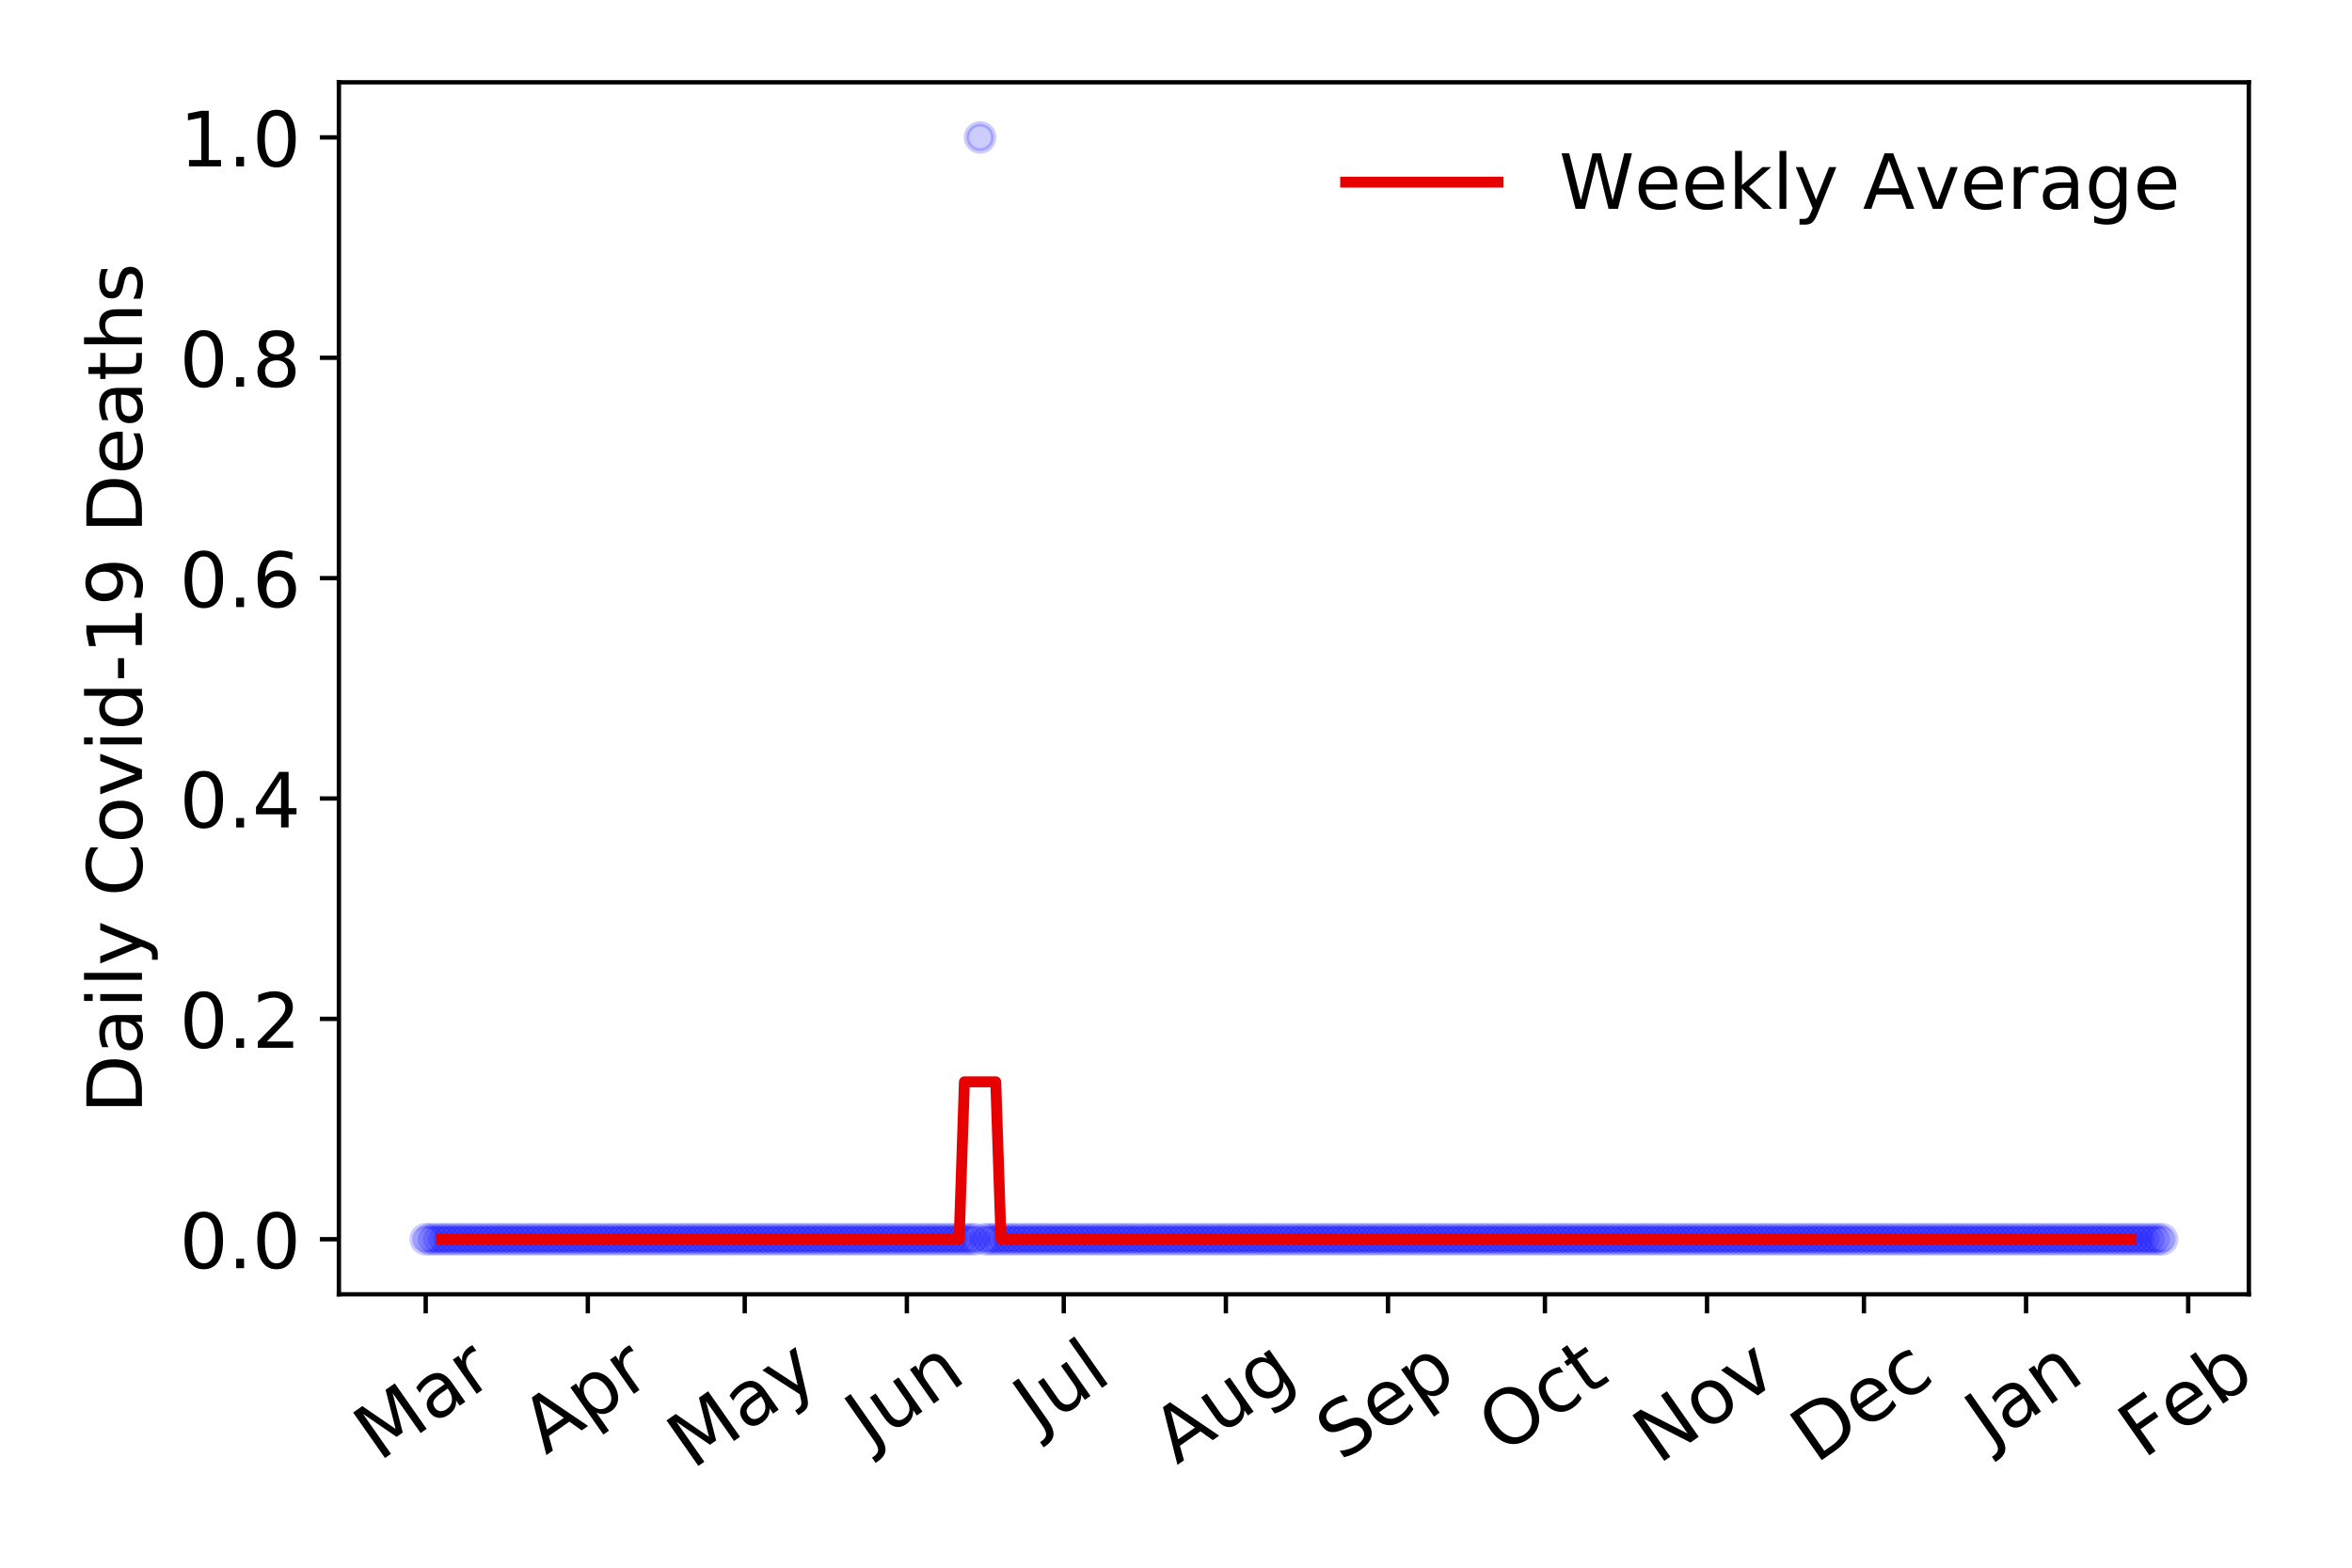 <?xml version="1.0" encoding="utf-8" standalone="no"?>
<!DOCTYPE svg PUBLIC "-//W3C//DTD SVG 1.1//EN"
  "http://www.w3.org/Graphics/SVG/1.1/DTD/svg11.dtd">
<!-- Created with matplotlib (https://matplotlib.org/) -->
<svg height="288pt" version="1.1" viewBox="0 0 432 288" width="432pt" xmlns="http://www.w3.org/2000/svg" xmlns:xlink="http://www.w3.org/1999/xlink">
 <defs>
  <style type="text/css">
*{stroke-linecap:butt;stroke-linejoin:round;}
  </style>
 </defs>
 <g id="figure_1">
  <g id="patch_1">
   <path d="M 0 288 
L 432 288 
L 432 0 
L 0 0 
z
" style="fill:#ffffff;"/>
  </g>
  <g id="axes_1">
   <g id="patch_2">
    <path d="M 62.245 237.778 
L 413.055 237.778 
L 413.055 15.12 
L 62.245 15.12 
z
" style="fill:#ffffff;"/>
   </g>
   <g id="matplotlib.axis_1">
    <g id="xtick_1">
     <g id="line2d_1">
      <defs>
       <path d="M 0 0 
L 0 3.5 
" id="m562bc969c6" style="stroke:#000000;stroke-width:0.8;"/>
      </defs>
      <g>
       <use style="stroke:#000000;stroke-width:0.8;" x="78.191" xlink:href="#m562bc969c6" y="237.778"/>
      </g>
     </g>
     <g id="text_1">
      <!-- Mar -->
      <defs>
       <path d="M 9.812 72.906 
L 24.516 72.906 
L 43.109 23.297 
L 61.812 72.906 
L 76.516 72.906 
L 76.516 0 
L 66.891 0 
L 66.891 64.016 
L 48.094 14.016 
L 38.188 14.016 
L 19.391 64.016 
L 19.391 0 
L 9.812 0 
z
" id="DejaVuSans-77"/>
       <path d="M 34.281 27.484 
Q 23.391 27.484 19.188 25 
Q 14.984 22.516 14.984 16.5 
Q 14.984 11.719 18.141 8.906 
Q 21.297 6.109 26.703 6.109 
Q 34.188 6.109 38.703 11.406 
Q 43.219 16.703 43.219 25.484 
L 43.219 27.484 
z
M 52.203 31.203 
L 52.203 0 
L 43.219 0 
L 43.219 8.297 
Q 40.141 3.328 35.547 0.953 
Q 30.953 -1.422 24.312 -1.422 
Q 15.922 -1.422 10.953 3.297 
Q 6 8.016 6 15.922 
Q 6 25.141 12.172 29.828 
Q 18.359 34.516 30.609 34.516 
L 43.219 34.516 
L 43.219 35.406 
Q 43.219 41.609 39.141 45 
Q 35.062 48.391 27.688 48.391 
Q 23 48.391 18.547 47.266 
Q 14.109 46.141 10.016 43.891 
L 10.016 52.203 
Q 14.938 54.109 19.578 55.047 
Q 24.219 56 28.609 56 
Q 40.484 56 46.344 49.844 
Q 52.203 43.703 52.203 31.203 
z
" id="DejaVuSans-97"/>
       <path d="M 41.109 46.297 
Q 39.594 47.172 37.812 47.578 
Q 36.031 48 33.891 48 
Q 26.266 48 22.188 43.047 
Q 18.109 38.094 18.109 28.812 
L 18.109 0 
L 9.078 0 
L 9.078 54.688 
L 18.109 54.688 
L 18.109 46.188 
Q 20.953 51.172 25.484 53.578 
Q 30.031 56 36.531 56 
Q 37.453 56 38.578 55.875 
Q 39.703 55.766 41.062 55.516 
z
" id="DejaVuSans-114"/>
      </defs>
      <g transform="translate(69.588 268.643)rotate(-35)scale(0.14 -0.14)">
       <use xlink:href="#DejaVuSans-77"/>
       <use x="86.279" xlink:href="#DejaVuSans-97"/>
       <use x="147.559" xlink:href="#DejaVuSans-114"/>
      </g>
     </g>
    </g>
    <g id="xtick_2">
     <g id="line2d_2">
      <g>
       <use style="stroke:#000000;stroke-width:0.8;" x="107.969" xlink:href="#m562bc969c6" y="237.778"/>
      </g>
     </g>
     <g id="text_2">
      <!-- Apr -->
      <defs>
       <path d="M 34.188 63.188 
L 20.797 26.906 
L 47.609 26.906 
z
M 28.609 72.906 
L 39.797 72.906 
L 67.578 0 
L 57.328 0 
L 50.688 18.703 
L 17.828 18.703 
L 11.188 0 
L 0.781 0 
z
" id="DejaVuSans-65"/>
       <path d="M 18.109 8.203 
L 18.109 -20.797 
L 9.078 -20.797 
L 9.078 54.688 
L 18.109 54.688 
L 18.109 46.391 
Q 20.953 51.266 25.266 53.625 
Q 29.594 56 35.594 56 
Q 45.562 56 51.781 48.094 
Q 58.016 40.188 58.016 27.297 
Q 58.016 14.406 51.781 6.484 
Q 45.562 -1.422 35.594 -1.422 
Q 29.594 -1.422 25.266 0.953 
Q 20.953 3.328 18.109 8.203 
z
M 48.688 27.297 
Q 48.688 37.203 44.609 42.844 
Q 40.531 48.484 33.406 48.484 
Q 26.266 48.484 22.188 42.844 
Q 18.109 37.203 18.109 27.297 
Q 18.109 17.391 22.188 11.75 
Q 26.266 6.109 33.406 6.109 
Q 40.531 6.109 44.609 11.75 
Q 48.688 17.391 48.688 27.297 
z
" id="DejaVuSans-112"/>
      </defs>
      <g transform="translate(100.265 267.384)rotate(-35)scale(0.14 -0.14)">
       <use xlink:href="#DejaVuSans-65"/>
       <use x="68.408" xlink:href="#DejaVuSans-112"/>
       <use x="131.885" xlink:href="#DejaVuSans-114"/>
      </g>
     </g>
    </g>
    <g id="xtick_3">
     <g id="line2d_3">
      <g>
       <use style="stroke:#000000;stroke-width:0.8;" x="136.787" xlink:href="#m562bc969c6" y="237.778"/>
      </g>
     </g>
     <g id="text_3">
      <!-- May -->
      <defs>
       <path d="M 32.172 -5.078 
Q 28.375 -14.844 24.75 -17.812 
Q 21.141 -20.797 15.094 -20.797 
L 7.906 -20.797 
L 7.906 -13.281 
L 13.188 -13.281 
Q 16.891 -13.281 18.938 -11.516 
Q 21 -9.766 23.484 -3.219 
L 25.094 0.875 
L 2.984 54.688 
L 12.5 54.688 
L 29.594 11.922 
L 46.688 54.688 
L 56.203 54.688 
z
" id="DejaVuSans-121"/>
      </defs>
      <g transform="translate(127.148 270.094)rotate(-35)scale(0.14 -0.14)">
       <use xlink:href="#DejaVuSans-77"/>
       <use x="86.279" xlink:href="#DejaVuSans-97"/>
       <use x="147.559" xlink:href="#DejaVuSans-121"/>
      </g>
     </g>
    </g>
    <g id="xtick_4">
     <g id="line2d_4">
      <g>
       <use style="stroke:#000000;stroke-width:0.8;" x="166.566" xlink:href="#m562bc969c6" y="237.778"/>
      </g>
     </g>
     <g id="text_4">
      <!-- Jun -->
      <defs>
       <path d="M 9.812 72.906 
L 19.672 72.906 
L 19.672 5.078 
Q 19.672 -8.109 14.672 -14.062 
Q 9.672 -20.016 -1.422 -20.016 
L -5.172 -20.016 
L -5.172 -11.719 
L -2.094 -11.719 
Q 4.438 -11.719 7.125 -8.047 
Q 9.812 -4.391 9.812 5.078 
z
" id="DejaVuSans-74"/>
       <path d="M 8.5 21.578 
L 8.5 54.688 
L 17.484 54.688 
L 17.484 21.922 
Q 17.484 14.156 20.5 10.266 
Q 23.531 6.391 29.594 6.391 
Q 36.859 6.391 41.078 11.031 
Q 45.312 15.672 45.312 23.688 
L 45.312 54.688 
L 54.297 54.688 
L 54.297 0 
L 45.312 0 
L 45.312 8.406 
Q 42.047 3.422 37.719 1 
Q 33.406 -1.422 27.688 -1.422 
Q 18.266 -1.422 13.375 4.438 
Q 8.5 10.297 8.5 21.578 
z
M 31.109 56 
z
" id="DejaVuSans-117"/>
       <path d="M 54.891 33.016 
L 54.891 0 
L 45.906 0 
L 45.906 32.719 
Q 45.906 40.484 42.875 44.328 
Q 39.844 48.188 33.797 48.188 
Q 26.516 48.188 22.312 43.547 
Q 18.109 38.922 18.109 30.906 
L 18.109 0 
L 9.078 0 
L 9.078 54.688 
L 18.109 54.688 
L 18.109 46.188 
Q 21.344 51.125 25.703 53.562 
Q 30.078 56 35.797 56 
Q 45.219 56 50.047 50.172 
Q 54.891 44.344 54.891 33.016 
z
" id="DejaVuSans-110"/>
      </defs>
      <g transform="translate(159.822 266.039)rotate(-35)scale(0.14 -0.14)">
       <use xlink:href="#DejaVuSans-74"/>
       <use x="29.492" xlink:href="#DejaVuSans-117"/>
       <use x="92.871" xlink:href="#DejaVuSans-110"/>
      </g>
     </g>
    </g>
    <g id="xtick_5">
     <g id="line2d_5">
      <g>
       <use style="stroke:#000000;stroke-width:0.8;" x="195.384" xlink:href="#m562bc969c6" y="237.778"/>
      </g>
     </g>
     <g id="text_5">
      <!-- Jul -->
      <defs>
       <path d="M 9.422 75.984 
L 18.406 75.984 
L 18.406 0 
L 9.422 0 
z
" id="DejaVuSans-108"/>
      </defs>
      <g transform="translate(190.681 263.181)rotate(-35)scale(0.14 -0.14)">
       <use xlink:href="#DejaVuSans-74"/>
       <use x="29.492" xlink:href="#DejaVuSans-117"/>
       <use x="92.871" xlink:href="#DejaVuSans-108"/>
      </g>
     </g>
    </g>
    <g id="xtick_6">
     <g id="line2d_6">
      <g>
       <use style="stroke:#000000;stroke-width:0.8;" x="225.162" xlink:href="#m562bc969c6" y="237.778"/>
      </g>
     </g>
     <g id="text_6">
      <!-- Aug -->
      <defs>
       <path d="M 45.406 27.984 
Q 45.406 37.75 41.375 43.109 
Q 37.359 48.484 30.078 48.484 
Q 22.859 48.484 18.828 43.109 
Q 14.797 37.75 14.797 27.984 
Q 14.797 18.266 18.828 12.891 
Q 22.859 7.516 30.078 7.516 
Q 37.359 7.516 41.375 12.891 
Q 45.406 18.266 45.406 27.984 
z
M 54.391 6.781 
Q 54.391 -7.172 48.188 -13.984 
Q 42 -20.797 29.203 -20.797 
Q 24.469 -20.797 20.266 -20.094 
Q 16.062 -19.391 12.109 -17.922 
L 12.109 -9.188 
Q 16.062 -11.328 19.922 -12.344 
Q 23.781 -13.375 27.781 -13.375 
Q 36.625 -13.375 41.016 -8.766 
Q 45.406 -4.156 45.406 5.172 
L 45.406 9.625 
Q 42.625 4.781 38.281 2.391 
Q 33.938 0 27.875 0 
Q 17.828 0 11.672 7.656 
Q 5.516 15.328 5.516 27.984 
Q 5.516 40.672 11.672 48.328 
Q 17.828 56 27.875 56 
Q 33.938 56 38.281 53.609 
Q 42.625 51.219 45.406 46.391 
L 45.406 54.688 
L 54.391 54.688 
z
" id="DejaVuSans-103"/>
      </defs>
      <g transform="translate(216.181 269.172)rotate(-35)scale(0.14 -0.14)">
       <use xlink:href="#DejaVuSans-65"/>
       <use x="68.408" xlink:href="#DejaVuSans-117"/>
       <use x="131.787" xlink:href="#DejaVuSans-103"/>
      </g>
     </g>
    </g>
    <g id="xtick_7">
     <g id="line2d_7">
      <g>
       <use style="stroke:#000000;stroke-width:0.8;" x="254.941" xlink:href="#m562bc969c6" y="237.778"/>
      </g>
     </g>
     <g id="text_7">
      <!-- Sep -->
      <defs>
       <path d="M 53.516 70.516 
L 53.516 60.891 
Q 47.906 63.578 42.922 64.891 
Q 37.938 66.219 33.297 66.219 
Q 25.25 66.219 20.875 63.094 
Q 16.5 59.969 16.5 54.203 
Q 16.5 49.359 19.406 46.891 
Q 22.312 44.438 30.422 42.922 
L 36.375 41.703 
Q 47.406 39.594 52.656 34.297 
Q 57.906 29 57.906 20.125 
Q 57.906 9.516 50.797 4.047 
Q 43.703 -1.422 29.984 -1.422 
Q 24.812 -1.422 18.969 -0.25 
Q 13.141 0.922 6.891 3.219 
L 6.891 13.375 
Q 12.891 10.016 18.656 8.297 
Q 24.422 6.594 29.984 6.594 
Q 38.422 6.594 43.016 9.906 
Q 47.609 13.234 47.609 19.391 
Q 47.609 24.75 44.312 27.781 
Q 41.016 30.812 33.5 32.328 
L 27.484 33.5 
Q 16.453 35.688 11.516 40.375 
Q 6.594 45.062 6.594 53.422 
Q 6.594 63.094 13.406 68.656 
Q 20.219 74.219 32.172 74.219 
Q 37.312 74.219 42.625 73.281 
Q 47.953 72.359 53.516 70.516 
z
" id="DejaVuSans-83"/>
       <path d="M 56.203 29.594 
L 56.203 25.203 
L 14.891 25.203 
Q 15.484 15.922 20.484 11.062 
Q 25.484 6.203 34.422 6.203 
Q 39.594 6.203 44.453 7.469 
Q 49.312 8.734 54.109 11.281 
L 54.109 2.781 
Q 49.266 0.734 44.188 -0.344 
Q 39.109 -1.422 33.891 -1.422 
Q 20.797 -1.422 13.156 6.188 
Q 5.516 13.812 5.516 26.812 
Q 5.516 40.234 12.766 48.109 
Q 20.016 56 32.328 56 
Q 43.359 56 49.781 48.891 
Q 56.203 41.797 56.203 29.594 
z
M 47.219 32.234 
Q 47.125 39.594 43.094 43.984 
Q 39.062 48.391 32.422 48.391 
Q 24.906 48.391 20.391 44.141 
Q 15.875 39.891 15.188 32.172 
z
" id="DejaVuSans-101"/>
      </defs>
      <g transform="translate(246.348 268.629)rotate(-35)scale(0.14 -0.14)">
       <use xlink:href="#DejaVuSans-83"/>
       <use x="63.477" xlink:href="#DejaVuSans-101"/>
       <use x="125" xlink:href="#DejaVuSans-112"/>
      </g>
     </g>
    </g>
    <g id="xtick_8">
     <g id="line2d_8">
      <g>
       <use style="stroke:#000000;stroke-width:0.8;" x="283.759" xlink:href="#m562bc969c6" y="237.778"/>
      </g>
     </g>
     <g id="text_8">
      <!-- Oct -->
      <defs>
       <path d="M 39.406 66.219 
Q 28.656 66.219 22.328 58.203 
Q 16.016 50.203 16.016 36.375 
Q 16.016 22.609 22.328 14.594 
Q 28.656 6.594 39.406 6.594 
Q 50.141 6.594 56.422 14.594 
Q 62.703 22.609 62.703 36.375 
Q 62.703 50.203 56.422 58.203 
Q 50.141 66.219 39.406 66.219 
z
M 39.406 74.219 
Q 54.734 74.219 63.906 63.938 
Q 73.094 53.656 73.094 36.375 
Q 73.094 19.141 63.906 8.859 
Q 54.734 -1.422 39.406 -1.422 
Q 24.031 -1.422 14.812 8.828 
Q 5.609 19.094 5.609 36.375 
Q 5.609 53.656 14.812 63.938 
Q 24.031 74.219 39.406 74.219 
z
" id="DejaVuSans-79"/>
       <path d="M 48.781 52.594 
L 48.781 44.188 
Q 44.969 46.297 41.141 47.344 
Q 37.312 48.391 33.406 48.391 
Q 24.656 48.391 19.812 42.844 
Q 14.984 37.312 14.984 27.297 
Q 14.984 17.281 19.812 11.734 
Q 24.656 6.203 33.406 6.203 
Q 37.312 6.203 41.141 7.25 
Q 44.969 8.297 48.781 10.406 
L 48.781 2.094 
Q 45.016 0.344 40.984 -0.531 
Q 36.969 -1.422 32.422 -1.422 
Q 20.062 -1.422 12.781 6.344 
Q 5.516 14.109 5.516 27.297 
Q 5.516 40.672 12.859 48.328 
Q 20.219 56 33.016 56 
Q 37.156 56 41.109 55.141 
Q 45.062 54.297 48.781 52.594 
z
" id="DejaVuSans-99"/>
       <path d="M 18.312 70.219 
L 18.312 54.688 
L 36.812 54.688 
L 36.812 47.703 
L 18.312 47.703 
L 18.312 18.016 
Q 18.312 11.328 20.141 9.422 
Q 21.969 7.516 27.594 7.516 
L 36.812 7.516 
L 36.812 0 
L 27.594 0 
Q 17.188 0 13.234 3.875 
Q 9.281 7.766 9.281 18.016 
L 9.281 47.703 
L 2.688 47.703 
L 2.688 54.688 
L 9.281 54.688 
L 9.281 70.219 
z
" id="DejaVuSans-116"/>
      </defs>
      <g transform="translate(276.06 267.377)rotate(-35)scale(0.14 -0.14)">
       <use xlink:href="#DejaVuSans-79"/>
       <use x="78.711" xlink:href="#DejaVuSans-99"/>
       <use x="133.691" xlink:href="#DejaVuSans-116"/>
      </g>
     </g>
    </g>
    <g id="xtick_9">
     <g id="line2d_9">
      <g>
       <use style="stroke:#000000;stroke-width:0.8;" x="313.537" xlink:href="#m562bc969c6" y="237.778"/>
      </g>
     </g>
     <g id="text_9">
      <!-- Nov -->
      <defs>
       <path d="M 9.812 72.906 
L 23.094 72.906 
L 55.422 11.922 
L 55.422 72.906 
L 64.984 72.906 
L 64.984 0 
L 51.703 0 
L 19.391 60.984 
L 19.391 0 
L 9.812 0 
z
" id="DejaVuSans-78"/>
       <path d="M 30.609 48.391 
Q 23.391 48.391 19.188 42.75 
Q 14.984 37.109 14.984 27.297 
Q 14.984 17.484 19.156 11.844 
Q 23.344 6.203 30.609 6.203 
Q 37.797 6.203 41.984 11.859 
Q 46.188 17.531 46.188 27.297 
Q 46.188 37.016 41.984 42.703 
Q 37.797 48.391 30.609 48.391 
z
M 30.609 56 
Q 42.328 56 49.016 48.375 
Q 55.719 40.766 55.719 27.297 
Q 55.719 13.875 49.016 6.219 
Q 42.328 -1.422 30.609 -1.422 
Q 18.844 -1.422 12.172 6.219 
Q 5.516 13.875 5.516 27.297 
Q 5.516 40.766 12.172 48.375 
Q 18.844 56 30.609 56 
z
" id="DejaVuSans-111"/>
       <path d="M 2.984 54.688 
L 12.5 54.688 
L 29.594 8.797 
L 46.688 54.688 
L 56.203 54.688 
L 35.688 0 
L 23.484 0 
z
" id="DejaVuSans-118"/>
      </defs>
      <g transform="translate(304.561 269.166)rotate(-35)scale(0.14 -0.14)">
       <use xlink:href="#DejaVuSans-78"/>
       <use x="74.805" xlink:href="#DejaVuSans-111"/>
       <use x="135.986" xlink:href="#DejaVuSans-118"/>
      </g>
     </g>
    </g>
    <g id="xtick_10">
     <g id="line2d_10">
      <g>
       <use style="stroke:#000000;stroke-width:0.8;" x="342.355" xlink:href="#m562bc969c6" y="237.778"/>
      </g>
     </g>
     <g id="text_10">
      <!-- Dec -->
      <defs>
       <path d="M 19.672 64.797 
L 19.672 8.109 
L 31.594 8.109 
Q 46.688 8.109 53.688 14.938 
Q 60.688 21.781 60.688 36.531 
Q 60.688 51.172 53.688 57.984 
Q 46.688 64.797 31.594 64.797 
z
M 9.812 72.906 
L 30.078 72.906 
Q 51.266 72.906 61.172 64.094 
Q 71.094 55.281 71.094 36.531 
Q 71.094 17.672 61.125 8.828 
Q 51.172 0 30.078 0 
L 9.812 0 
z
" id="DejaVuSans-68"/>
      </defs>
      <g transform="translate(333.475 269.032)rotate(-35)scale(0.14 -0.14)">
       <use xlink:href="#DejaVuSans-68"/>
       <use x="77.002" xlink:href="#DejaVuSans-101"/>
       <use x="138.525" xlink:href="#DejaVuSans-99"/>
      </g>
     </g>
    </g>
    <g id="xtick_11">
     <g id="line2d_11">
      <g>
       <use style="stroke:#000000;stroke-width:0.8;" x="372.134" xlink:href="#m562bc969c6" y="237.778"/>
      </g>
     </g>
     <g id="text_11">
      <!-- Jan -->
      <g transform="translate(365.51 265.871)rotate(-35)scale(0.14 -0.14)">
       <use xlink:href="#DejaVuSans-74"/>
       <use x="29.492" xlink:href="#DejaVuSans-97"/>
       <use x="90.771" xlink:href="#DejaVuSans-110"/>
      </g>
     </g>
    </g>
    <g id="xtick_12">
     <g id="line2d_12">
      <g>
       <use style="stroke:#000000;stroke-width:0.8;" x="401.912" xlink:href="#m562bc969c6" y="237.778"/>
      </g>
     </g>
     <g id="text_12">
      <!-- Feb -->
      <defs>
       <path d="M 9.812 72.906 
L 51.703 72.906 
L 51.703 64.594 
L 19.672 64.594 
L 19.672 43.109 
L 48.578 43.109 
L 48.578 34.812 
L 19.672 34.812 
L 19.672 0 
L 9.812 0 
z
" id="DejaVuSans-70"/>
       <path d="M 48.688 27.297 
Q 48.688 37.203 44.609 42.844 
Q 40.531 48.484 33.406 48.484 
Q 26.266 48.484 22.188 42.844 
Q 18.109 37.203 18.109 27.297 
Q 18.109 17.391 22.188 11.75 
Q 26.266 6.109 33.406 6.109 
Q 40.531 6.109 44.609 11.75 
Q 48.688 17.391 48.688 27.297 
z
M 18.109 46.391 
Q 20.953 51.266 25.266 53.625 
Q 29.594 56 35.594 56 
Q 45.562 56 51.781 48.094 
Q 58.016 40.188 58.016 27.297 
Q 58.016 14.406 51.781 6.484 
Q 45.562 -1.422 35.594 -1.422 
Q 29.594 -1.422 25.266 0.953 
Q 20.953 3.328 18.109 8.203 
L 18.109 0 
L 9.078 0 
L 9.078 75.984 
L 18.109 75.984 
z
" id="DejaVuSans-98"/>
      </defs>
      <g transform="translate(393.666 268.143)rotate(-35)scale(0.14 -0.14)">
       <use xlink:href="#DejaVuSans-70"/>
       <use x="57.441" xlink:href="#DejaVuSans-101"/>
       <use x="118.965" xlink:href="#DejaVuSans-98"/>
      </g>
     </g>
    </g>
   </g>
   <g id="matplotlib.axis_2">
    <g id="ytick_1">
     <g id="line2d_13">
      <defs>
       <path d="M 0 0 
L -3.5 0 
" id="m16c4ff8cb0" style="stroke:#000000;stroke-width:0.8;"/>
      </defs>
      <g>
       <use style="stroke:#000000;stroke-width:0.8;" x="62.245" xlink:href="#m16c4ff8cb0" y="227.657"/>
      </g>
     </g>
     <g id="text_13">
      <!-- 0.0 -->
      <defs>
       <path d="M 31.781 66.406 
Q 24.172 66.406 20.328 58.906 
Q 16.5 51.422 16.5 36.375 
Q 16.5 21.391 20.328 13.891 
Q 24.172 6.391 31.781 6.391 
Q 39.453 6.391 43.281 13.891 
Q 47.125 21.391 47.125 36.375 
Q 47.125 51.422 43.281 58.906 
Q 39.453 66.406 31.781 66.406 
z
M 31.781 74.219 
Q 44.047 74.219 50.516 64.516 
Q 56.984 54.828 56.984 36.375 
Q 56.984 17.969 50.516 8.266 
Q 44.047 -1.422 31.781 -1.422 
Q 19.531 -1.422 13.062 8.266 
Q 6.594 17.969 6.594 36.375 
Q 6.594 54.828 13.062 64.516 
Q 19.531 74.219 31.781 74.219 
z
" id="DejaVuSans-48"/>
       <path d="M 10.688 12.406 
L 21 12.406 
L 21 0 
L 10.688 0 
z
" id="DejaVuSans-46"/>
      </defs>
      <g transform="translate(32.981 232.976)scale(0.14 -0.14)">
       <use xlink:href="#DejaVuSans-48"/>
       <use x="63.623" xlink:href="#DejaVuSans-46"/>
       <use x="95.41" xlink:href="#DejaVuSans-48"/>
      </g>
     </g>
    </g>
    <g id="ytick_2">
     <g id="line2d_14">
      <g>
       <use style="stroke:#000000;stroke-width:0.8;" x="62.245" xlink:href="#m16c4ff8cb0" y="187.174"/>
      </g>
     </g>
     <g id="text_14">
      <!-- 0.2 -->
      <defs>
       <path d="M 19.188 8.297 
L 53.609 8.297 
L 53.609 0 
L 7.328 0 
L 7.328 8.297 
Q 12.938 14.109 22.625 23.891 
Q 32.328 33.688 34.812 36.531 
Q 39.547 41.844 41.422 45.531 
Q 43.312 49.219 43.312 52.781 
Q 43.312 58.594 39.234 62.25 
Q 35.156 65.922 28.609 65.922 
Q 23.969 65.922 18.812 64.312 
Q 13.672 62.703 7.812 59.422 
L 7.812 69.391 
Q 13.766 71.781 18.938 73 
Q 24.125 74.219 28.422 74.219 
Q 39.75 74.219 46.484 68.547 
Q 53.219 62.891 53.219 53.422 
Q 53.219 48.922 51.531 44.891 
Q 49.859 40.875 45.406 35.406 
Q 44.188 33.984 37.641 27.219 
Q 31.109 20.453 19.188 8.297 
z
" id="DejaVuSans-50"/>
      </defs>
      <g transform="translate(32.981 192.493)scale(0.14 -0.14)">
       <use xlink:href="#DejaVuSans-48"/>
       <use x="63.623" xlink:href="#DejaVuSans-46"/>
       <use x="95.41" xlink:href="#DejaVuSans-50"/>
      </g>
     </g>
    </g>
    <g id="ytick_3">
     <g id="line2d_15">
      <g>
       <use style="stroke:#000000;stroke-width:0.8;" x="62.245" xlink:href="#m16c4ff8cb0" y="146.691"/>
      </g>
     </g>
     <g id="text_15">
      <!-- 0.4 -->
      <defs>
       <path d="M 37.797 64.312 
L 12.891 25.391 
L 37.797 25.391 
z
M 35.203 72.906 
L 47.609 72.906 
L 47.609 25.391 
L 58.016 25.391 
L 58.016 17.188 
L 47.609 17.188 
L 47.609 0 
L 37.797 0 
L 37.797 17.188 
L 4.891 17.188 
L 4.891 26.703 
z
" id="DejaVuSans-52"/>
      </defs>
      <g transform="translate(32.981 152.01)scale(0.14 -0.14)">
       <use xlink:href="#DejaVuSans-48"/>
       <use x="63.623" xlink:href="#DejaVuSans-46"/>
       <use x="95.41" xlink:href="#DejaVuSans-52"/>
      </g>
     </g>
    </g>
    <g id="ytick_4">
     <g id="line2d_16">
      <g>
       <use style="stroke:#000000;stroke-width:0.8;" x="62.245" xlink:href="#m16c4ff8cb0" y="106.207"/>
      </g>
     </g>
     <g id="text_16">
      <!-- 0.6 -->
      <defs>
       <path d="M 33.016 40.375 
Q 26.375 40.375 22.484 35.828 
Q 18.609 31.297 18.609 23.391 
Q 18.609 15.531 22.484 10.953 
Q 26.375 6.391 33.016 6.391 
Q 39.656 6.391 43.531 10.953 
Q 47.406 15.531 47.406 23.391 
Q 47.406 31.297 43.531 35.828 
Q 39.656 40.375 33.016 40.375 
z
M 52.594 71.297 
L 52.594 62.312 
Q 48.875 64.062 45.094 64.984 
Q 41.312 65.922 37.594 65.922 
Q 27.828 65.922 22.672 59.328 
Q 17.531 52.734 16.797 39.406 
Q 19.672 43.656 24.016 45.922 
Q 28.375 48.188 33.594 48.188 
Q 44.578 48.188 50.953 41.516 
Q 57.328 34.859 57.328 23.391 
Q 57.328 12.156 50.688 5.359 
Q 44.047 -1.422 33.016 -1.422 
Q 20.359 -1.422 13.672 8.266 
Q 6.984 17.969 6.984 36.375 
Q 6.984 53.656 15.188 63.938 
Q 23.391 74.219 37.203 74.219 
Q 40.922 74.219 44.703 73.484 
Q 48.484 72.75 52.594 71.297 
z
" id="DejaVuSans-54"/>
      </defs>
      <g transform="translate(32.981 111.526)scale(0.14 -0.14)">
       <use xlink:href="#DejaVuSans-48"/>
       <use x="63.623" xlink:href="#DejaVuSans-46"/>
       <use x="95.41" xlink:href="#DejaVuSans-54"/>
      </g>
     </g>
    </g>
    <g id="ytick_5">
     <g id="line2d_17">
      <g>
       <use style="stroke:#000000;stroke-width:0.8;" x="62.245" xlink:href="#m16c4ff8cb0" y="65.724"/>
      </g>
     </g>
     <g id="text_17">
      <!-- 0.8 -->
      <defs>
       <path d="M 31.781 34.625 
Q 24.75 34.625 20.719 30.859 
Q 16.703 27.094 16.703 20.516 
Q 16.703 13.922 20.719 10.156 
Q 24.75 6.391 31.781 6.391 
Q 38.812 6.391 42.859 10.172 
Q 46.922 13.969 46.922 20.516 
Q 46.922 27.094 42.891 30.859 
Q 38.875 34.625 31.781 34.625 
z
M 21.922 38.812 
Q 15.578 40.375 12.031 44.719 
Q 8.5 49.078 8.5 55.328 
Q 8.5 64.062 14.719 69.141 
Q 20.953 74.219 31.781 74.219 
Q 42.672 74.219 48.875 69.141 
Q 55.078 64.062 55.078 55.328 
Q 55.078 49.078 51.531 44.719 
Q 48 40.375 41.703 38.812 
Q 48.828 37.156 52.797 32.312 
Q 56.781 27.484 56.781 20.516 
Q 56.781 9.906 50.312 4.234 
Q 43.844 -1.422 31.781 -1.422 
Q 19.734 -1.422 13.25 4.234 
Q 6.781 9.906 6.781 20.516 
Q 6.781 27.484 10.781 32.312 
Q 14.797 37.156 21.922 38.812 
z
M 18.312 54.391 
Q 18.312 48.734 21.844 45.562 
Q 25.391 42.391 31.781 42.391 
Q 38.141 42.391 41.719 45.562 
Q 45.312 48.734 45.312 54.391 
Q 45.312 60.062 41.719 63.234 
Q 38.141 66.406 31.781 66.406 
Q 25.391 66.406 21.844 63.234 
Q 18.312 60.062 18.312 54.391 
z
" id="DejaVuSans-56"/>
      </defs>
      <g transform="translate(32.981 71.043)scale(0.14 -0.14)">
       <use xlink:href="#DejaVuSans-48"/>
       <use x="63.623" xlink:href="#DejaVuSans-46"/>
       <use x="95.41" xlink:href="#DejaVuSans-56"/>
      </g>
     </g>
    </g>
    <g id="ytick_6">
     <g id="line2d_18">
      <g>
       <use style="stroke:#000000;stroke-width:0.8;" x="62.245" xlink:href="#m16c4ff8cb0" y="25.241"/>
      </g>
     </g>
     <g id="text_18">
      <!-- 1.0 -->
      <defs>
       <path d="M 12.406 8.297 
L 28.516 8.297 
L 28.516 63.922 
L 10.984 60.406 
L 10.984 69.391 
L 28.422 72.906 
L 38.281 72.906 
L 38.281 8.297 
L 54.391 8.297 
L 54.391 0 
L 12.406 0 
z
" id="DejaVuSans-49"/>
      </defs>
      <g transform="translate(32.981 30.56)scale(0.14 -0.14)">
       <use xlink:href="#DejaVuSans-49"/>
       <use x="63.623" xlink:href="#DejaVuSans-46"/>
       <use x="95.41" xlink:href="#DejaVuSans-48"/>
      </g>
     </g>
    </g>
    <g id="text_19">
     <!-- Daily Covid-19 Deaths -->
     <defs>
      <path d="M 9.422 54.688 
L 18.406 54.688 
L 18.406 0 
L 9.422 0 
z
M 9.422 75.984 
L 18.406 75.984 
L 18.406 64.594 
L 9.422 64.594 
z
" id="DejaVuSans-105"/>
      <path id="DejaVuSans-32"/>
      <path d="M 64.406 67.281 
L 64.406 56.891 
Q 59.422 61.531 53.781 63.812 
Q 48.141 66.109 41.797 66.109 
Q 29.297 66.109 22.656 58.469 
Q 16.016 50.828 16.016 36.375 
Q 16.016 21.969 22.656 14.328 
Q 29.297 6.688 41.797 6.688 
Q 48.141 6.688 53.781 8.984 
Q 59.422 11.281 64.406 15.922 
L 64.406 5.609 
Q 59.234 2.094 53.438 0.328 
Q 47.656 -1.422 41.219 -1.422 
Q 24.656 -1.422 15.125 8.703 
Q 5.609 18.844 5.609 36.375 
Q 5.609 53.953 15.125 64.078 
Q 24.656 74.219 41.219 74.219 
Q 47.75 74.219 53.531 72.484 
Q 59.328 70.75 64.406 67.281 
z
" id="DejaVuSans-67"/>
      <path d="M 45.406 46.391 
L 45.406 75.984 
L 54.391 75.984 
L 54.391 0 
L 45.406 0 
L 45.406 8.203 
Q 42.578 3.328 38.25 0.953 
Q 33.938 -1.422 27.875 -1.422 
Q 17.969 -1.422 11.734 6.484 
Q 5.516 14.406 5.516 27.297 
Q 5.516 40.188 11.734 48.094 
Q 17.969 56 27.875 56 
Q 33.938 56 38.25 53.625 
Q 42.578 51.266 45.406 46.391 
z
M 14.797 27.297 
Q 14.797 17.391 18.875 11.75 
Q 22.953 6.109 30.078 6.109 
Q 37.203 6.109 41.297 11.75 
Q 45.406 17.391 45.406 27.297 
Q 45.406 37.203 41.297 42.844 
Q 37.203 48.484 30.078 48.484 
Q 22.953 48.484 18.875 42.844 
Q 14.797 37.203 14.797 27.297 
z
" id="DejaVuSans-100"/>
      <path d="M 4.891 31.391 
L 31.203 31.391 
L 31.203 23.391 
L 4.891 23.391 
z
" id="DejaVuSans-45"/>
      <path d="M 10.984 1.516 
L 10.984 10.5 
Q 14.703 8.734 18.5 7.812 
Q 22.312 6.891 25.984 6.891 
Q 35.75 6.891 40.891 13.453 
Q 46.047 20.016 46.781 33.406 
Q 43.953 29.203 39.594 26.953 
Q 35.25 24.703 29.984 24.703 
Q 19.047 24.703 12.672 31.312 
Q 6.297 37.938 6.297 49.422 
Q 6.297 60.641 12.938 67.422 
Q 19.578 74.219 30.609 74.219 
Q 43.266 74.219 49.922 64.516 
Q 56.594 54.828 56.594 36.375 
Q 56.594 19.141 48.406 8.859 
Q 40.234 -1.422 26.422 -1.422 
Q 22.703 -1.422 18.891 -0.688 
Q 15.094 0.047 10.984 1.516 
z
M 30.609 32.422 
Q 37.25 32.422 41.125 36.953 
Q 45.016 41.5 45.016 49.422 
Q 45.016 57.281 41.125 61.844 
Q 37.25 66.406 30.609 66.406 
Q 23.969 66.406 20.094 61.844 
Q 16.219 57.281 16.219 49.422 
Q 16.219 41.5 20.094 36.953 
Q 23.969 32.422 30.609 32.422 
z
" id="DejaVuSans-57"/>
      <path d="M 54.891 33.016 
L 54.891 0 
L 45.906 0 
L 45.906 32.719 
Q 45.906 40.484 42.875 44.328 
Q 39.844 48.188 33.797 48.188 
Q 26.516 48.188 22.312 43.547 
Q 18.109 38.922 18.109 30.906 
L 18.109 0 
L 9.078 0 
L 9.078 75.984 
L 18.109 75.984 
L 18.109 46.188 
Q 21.344 51.125 25.703 53.562 
Q 30.078 56 35.797 56 
Q 45.219 56 50.047 50.172 
Q 54.891 44.344 54.891 33.016 
z
" id="DejaVuSans-104"/>
      <path d="M 44.281 53.078 
L 44.281 44.578 
Q 40.484 46.531 36.375 47.5 
Q 32.281 48.484 27.875 48.484 
Q 21.188 48.484 17.844 46.438 
Q 14.5 44.391 14.5 40.281 
Q 14.5 37.156 16.891 35.375 
Q 19.281 33.594 26.516 31.984 
L 29.594 31.297 
Q 39.156 29.25 43.188 25.516 
Q 47.219 21.781 47.219 15.094 
Q 47.219 7.469 41.188 3.016 
Q 35.156 -1.422 24.609 -1.422 
Q 20.219 -1.422 15.453 -0.562 
Q 10.688 0.297 5.422 2 
L 5.422 11.281 
Q 10.406 8.688 15.234 7.391 
Q 20.062 6.109 24.812 6.109 
Q 31.156 6.109 34.562 8.281 
Q 37.984 10.453 37.984 14.406 
Q 37.984 18.062 35.516 20.016 
Q 33.062 21.969 24.703 23.781 
L 21.578 24.516 
Q 13.234 26.266 9.516 29.906 
Q 5.812 33.547 5.812 39.891 
Q 5.812 47.609 11.281 51.797 
Q 16.75 56 26.812 56 
Q 31.781 56 36.172 55.266 
Q 40.578 54.547 44.281 53.078 
z
" id="DejaVuSans-115"/>
     </defs>
     <g transform="translate(26.069 204.56)rotate(-90)scale(0.14 -0.14)">
      <use xlink:href="#DejaVuSans-68"/>
      <use x="77.002" xlink:href="#DejaVuSans-97"/>
      <use x="138.281" xlink:href="#DejaVuSans-105"/>
      <use x="166.064" xlink:href="#DejaVuSans-108"/>
      <use x="193.848" xlink:href="#DejaVuSans-121"/>
      <use x="253.027" xlink:href="#DejaVuSans-32"/>
      <use x="284.814" xlink:href="#DejaVuSans-67"/>
      <use x="354.639" xlink:href="#DejaVuSans-111"/>
      <use x="415.82" xlink:href="#DejaVuSans-118"/>
      <use x="475" xlink:href="#DejaVuSans-105"/>
      <use x="502.783" xlink:href="#DejaVuSans-100"/>
      <use x="566.26" xlink:href="#DejaVuSans-45"/>
      <use x="602.344" xlink:href="#DejaVuSans-49"/>
      <use x="665.967" xlink:href="#DejaVuSans-57"/>
      <use x="729.59" xlink:href="#DejaVuSans-32"/>
      <use x="761.377" xlink:href="#DejaVuSans-68"/>
      <use x="838.379" xlink:href="#DejaVuSans-101"/>
      <use x="899.902" xlink:href="#DejaVuSans-97"/>
      <use x="961.182" xlink:href="#DejaVuSans-116"/>
      <use x="1000.391" xlink:href="#DejaVuSans-104"/>
      <use x="1063.77" xlink:href="#DejaVuSans-115"/>
     </g>
    </g>
   </g>
   <g id="line2d_19">
    <defs>
     <path d="M 0 2.5 
C 0.663 2.5 1.299 2.237 1.768 1.768 
C 2.237 1.299 2.5 0.663 2.5 0 
C 2.5 -0.663 2.237 -1.299 1.768 -1.768 
C 1.299 -2.237 0.663 -2.5 0 -2.5 
C -0.663 -2.5 -1.299 -2.237 -1.768 -1.768 
C -2.237 -1.299 -2.5 -0.663 -2.5 0 
C -2.5 0.663 -2.237 1.299 -1.768 1.768 
C -1.299 2.237 -0.663 2.5 0 2.5 
z
" id="m9ea4faa92c" style="stroke:#0000ff;stroke-opacity:0.2;"/>
    </defs>
    <g clip-path="url(#pd01cc86ac7)">
     <use style="fill:#0000ff;fill-opacity:0.2;stroke:#0000ff;stroke-opacity:0.2;" x="78.191" xlink:href="#m9ea4faa92c" y="227.657"/>
     <use style="fill:#0000ff;fill-opacity:0.2;stroke:#0000ff;stroke-opacity:0.2;" x="79.152" xlink:href="#m9ea4faa92c" y="227.657"/>
     <use style="fill:#0000ff;fill-opacity:0.2;stroke:#0000ff;stroke-opacity:0.2;" x="80.112" xlink:href="#m9ea4faa92c" y="227.657"/>
     <use style="fill:#0000ff;fill-opacity:0.2;stroke:#0000ff;stroke-opacity:0.2;" x="81.073" xlink:href="#m9ea4faa92c" y="227.657"/>
     <use style="fill:#0000ff;fill-opacity:0.2;stroke:#0000ff;stroke-opacity:0.2;" x="82.033" xlink:href="#m9ea4faa92c" y="227.657"/>
     <use style="fill:#0000ff;fill-opacity:0.2;stroke:#0000ff;stroke-opacity:0.2;" x="82.994" xlink:href="#m9ea4faa92c" y="227.657"/>
     <use style="fill:#0000ff;fill-opacity:0.2;stroke:#0000ff;stroke-opacity:0.2;" x="83.955" xlink:href="#m9ea4faa92c" y="227.657"/>
     <use style="fill:#0000ff;fill-opacity:0.2;stroke:#0000ff;stroke-opacity:0.2;" x="84.915" xlink:href="#m9ea4faa92c" y="227.657"/>
     <use style="fill:#0000ff;fill-opacity:0.2;stroke:#0000ff;stroke-opacity:0.2;" x="85.876" xlink:href="#m9ea4faa92c" y="227.657"/>
     <use style="fill:#0000ff;fill-opacity:0.2;stroke:#0000ff;stroke-opacity:0.2;" x="86.836" xlink:href="#m9ea4faa92c" y="227.657"/>
     <use style="fill:#0000ff;fill-opacity:0.2;stroke:#0000ff;stroke-opacity:0.2;" x="87.797" xlink:href="#m9ea4faa92c" y="227.657"/>
     <use style="fill:#0000ff;fill-opacity:0.2;stroke:#0000ff;stroke-opacity:0.2;" x="88.757" xlink:href="#m9ea4faa92c" y="227.657"/>
     <use style="fill:#0000ff;fill-opacity:0.2;stroke:#0000ff;stroke-opacity:0.2;" x="89.718" xlink:href="#m9ea4faa92c" y="227.657"/>
     <use style="fill:#0000ff;fill-opacity:0.2;stroke:#0000ff;stroke-opacity:0.2;" x="90.679" xlink:href="#m9ea4faa92c" y="227.657"/>
     <use style="fill:#0000ff;fill-opacity:0.2;stroke:#0000ff;stroke-opacity:0.2;" x="91.639" xlink:href="#m9ea4faa92c" y="227.657"/>
     <use style="fill:#0000ff;fill-opacity:0.2;stroke:#0000ff;stroke-opacity:0.2;" x="92.6" xlink:href="#m9ea4faa92c" y="227.657"/>
     <use style="fill:#0000ff;fill-opacity:0.2;stroke:#0000ff;stroke-opacity:0.2;" x="93.56" xlink:href="#m9ea4faa92c" y="227.657"/>
     <use style="fill:#0000ff;fill-opacity:0.2;stroke:#0000ff;stroke-opacity:0.2;" x="94.521" xlink:href="#m9ea4faa92c" y="227.657"/>
     <use style="fill:#0000ff;fill-opacity:0.2;stroke:#0000ff;stroke-opacity:0.2;" x="95.482" xlink:href="#m9ea4faa92c" y="227.657"/>
     <use style="fill:#0000ff;fill-opacity:0.2;stroke:#0000ff;stroke-opacity:0.2;" x="96.442" xlink:href="#m9ea4faa92c" y="227.657"/>
     <use style="fill:#0000ff;fill-opacity:0.2;stroke:#0000ff;stroke-opacity:0.2;" x="97.403" xlink:href="#m9ea4faa92c" y="227.657"/>
     <use style="fill:#0000ff;fill-opacity:0.2;stroke:#0000ff;stroke-opacity:0.2;" x="98.363" xlink:href="#m9ea4faa92c" y="227.657"/>
     <use style="fill:#0000ff;fill-opacity:0.2;stroke:#0000ff;stroke-opacity:0.2;" x="99.324" xlink:href="#m9ea4faa92c" y="227.657"/>
     <use style="fill:#0000ff;fill-opacity:0.2;stroke:#0000ff;stroke-opacity:0.2;" x="100.285" xlink:href="#m9ea4faa92c" y="227.657"/>
     <use style="fill:#0000ff;fill-opacity:0.2;stroke:#0000ff;stroke-opacity:0.2;" x="101.245" xlink:href="#m9ea4faa92c" y="227.657"/>
     <use style="fill:#0000ff;fill-opacity:0.2;stroke:#0000ff;stroke-opacity:0.2;" x="102.206" xlink:href="#m9ea4faa92c" y="227.657"/>
     <use style="fill:#0000ff;fill-opacity:0.2;stroke:#0000ff;stroke-opacity:0.2;" x="103.166" xlink:href="#m9ea4faa92c" y="227.657"/>
     <use style="fill:#0000ff;fill-opacity:0.2;stroke:#0000ff;stroke-opacity:0.2;" x="104.127" xlink:href="#m9ea4faa92c" y="227.657"/>
     <use style="fill:#0000ff;fill-opacity:0.2;stroke:#0000ff;stroke-opacity:0.2;" x="105.088" xlink:href="#m9ea4faa92c" y="227.657"/>
     <use style="fill:#0000ff;fill-opacity:0.2;stroke:#0000ff;stroke-opacity:0.2;" x="106.048" xlink:href="#m9ea4faa92c" y="227.657"/>
     <use style="fill:#0000ff;fill-opacity:0.2;stroke:#0000ff;stroke-opacity:0.2;" x="107.009" xlink:href="#m9ea4faa92c" y="227.657"/>
     <use style="fill:#0000ff;fill-opacity:0.2;stroke:#0000ff;stroke-opacity:0.2;" x="107.969" xlink:href="#m9ea4faa92c" y="227.657"/>
     <use style="fill:#0000ff;fill-opacity:0.2;stroke:#0000ff;stroke-opacity:0.2;" x="108.93" xlink:href="#m9ea4faa92c" y="227.657"/>
     <use style="fill:#0000ff;fill-opacity:0.2;stroke:#0000ff;stroke-opacity:0.2;" x="109.891" xlink:href="#m9ea4faa92c" y="227.657"/>
     <use style="fill:#0000ff;fill-opacity:0.2;stroke:#0000ff;stroke-opacity:0.2;" x="110.851" xlink:href="#m9ea4faa92c" y="227.657"/>
     <use style="fill:#0000ff;fill-opacity:0.2;stroke:#0000ff;stroke-opacity:0.2;" x="111.812" xlink:href="#m9ea4faa92c" y="227.657"/>
     <use style="fill:#0000ff;fill-opacity:0.2;stroke:#0000ff;stroke-opacity:0.2;" x="112.772" xlink:href="#m9ea4faa92c" y="227.657"/>
     <use style="fill:#0000ff;fill-opacity:0.2;stroke:#0000ff;stroke-opacity:0.2;" x="113.733" xlink:href="#m9ea4faa92c" y="227.657"/>
     <use style="fill:#0000ff;fill-opacity:0.2;stroke:#0000ff;stroke-opacity:0.2;" x="114.694" xlink:href="#m9ea4faa92c" y="227.657"/>
     <use style="fill:#0000ff;fill-opacity:0.2;stroke:#0000ff;stroke-opacity:0.2;" x="115.654" xlink:href="#m9ea4faa92c" y="227.657"/>
     <use style="fill:#0000ff;fill-opacity:0.2;stroke:#0000ff;stroke-opacity:0.2;" x="116.615" xlink:href="#m9ea4faa92c" y="227.657"/>
     <use style="fill:#0000ff;fill-opacity:0.2;stroke:#0000ff;stroke-opacity:0.2;" x="117.575" xlink:href="#m9ea4faa92c" y="227.657"/>
     <use style="fill:#0000ff;fill-opacity:0.2;stroke:#0000ff;stroke-opacity:0.2;" x="118.536" xlink:href="#m9ea4faa92c" y="227.657"/>
     <use style="fill:#0000ff;fill-opacity:0.2;stroke:#0000ff;stroke-opacity:0.2;" x="119.497" xlink:href="#m9ea4faa92c" y="227.657"/>
     <use style="fill:#0000ff;fill-opacity:0.2;stroke:#0000ff;stroke-opacity:0.2;" x="120.457" xlink:href="#m9ea4faa92c" y="227.657"/>
     <use style="fill:#0000ff;fill-opacity:0.2;stroke:#0000ff;stroke-opacity:0.2;" x="121.418" xlink:href="#m9ea4faa92c" y="227.657"/>
     <use style="fill:#0000ff;fill-opacity:0.2;stroke:#0000ff;stroke-opacity:0.2;" x="122.378" xlink:href="#m9ea4faa92c" y="227.657"/>
     <use style="fill:#0000ff;fill-opacity:0.2;stroke:#0000ff;stroke-opacity:0.2;" x="123.339" xlink:href="#m9ea4faa92c" y="227.657"/>
     <use style="fill:#0000ff;fill-opacity:0.2;stroke:#0000ff;stroke-opacity:0.2;" x="124.3" xlink:href="#m9ea4faa92c" y="227.657"/>
     <use style="fill:#0000ff;fill-opacity:0.2;stroke:#0000ff;stroke-opacity:0.2;" x="125.26" xlink:href="#m9ea4faa92c" y="227.657"/>
     <use style="fill:#0000ff;fill-opacity:0.2;stroke:#0000ff;stroke-opacity:0.2;" x="126.221" xlink:href="#m9ea4faa92c" y="227.657"/>
     <use style="fill:#0000ff;fill-opacity:0.2;stroke:#0000ff;stroke-opacity:0.2;" x="127.181" xlink:href="#m9ea4faa92c" y="227.657"/>
     <use style="fill:#0000ff;fill-opacity:0.2;stroke:#0000ff;stroke-opacity:0.2;" x="128.142" xlink:href="#m9ea4faa92c" y="227.657"/>
     <use style="fill:#0000ff;fill-opacity:0.2;stroke:#0000ff;stroke-opacity:0.2;" x="129.103" xlink:href="#m9ea4faa92c" y="227.657"/>
     <use style="fill:#0000ff;fill-opacity:0.2;stroke:#0000ff;stroke-opacity:0.2;" x="130.063" xlink:href="#m9ea4faa92c" y="227.657"/>
     <use style="fill:#0000ff;fill-opacity:0.2;stroke:#0000ff;stroke-opacity:0.2;" x="131.024" xlink:href="#m9ea4faa92c" y="227.657"/>
     <use style="fill:#0000ff;fill-opacity:0.2;stroke:#0000ff;stroke-opacity:0.2;" x="131.984" xlink:href="#m9ea4faa92c" y="227.657"/>
     <use style="fill:#0000ff;fill-opacity:0.2;stroke:#0000ff;stroke-opacity:0.2;" x="132.945" xlink:href="#m9ea4faa92c" y="227.657"/>
     <use style="fill:#0000ff;fill-opacity:0.2;stroke:#0000ff;stroke-opacity:0.2;" x="133.906" xlink:href="#m9ea4faa92c" y="227.657"/>
     <use style="fill:#0000ff;fill-opacity:0.2;stroke:#0000ff;stroke-opacity:0.2;" x="134.866" xlink:href="#m9ea4faa92c" y="227.657"/>
     <use style="fill:#0000ff;fill-opacity:0.2;stroke:#0000ff;stroke-opacity:0.2;" x="135.827" xlink:href="#m9ea4faa92c" y="227.657"/>
     <use style="fill:#0000ff;fill-opacity:0.2;stroke:#0000ff;stroke-opacity:0.2;" x="136.787" xlink:href="#m9ea4faa92c" y="227.657"/>
     <use style="fill:#0000ff;fill-opacity:0.2;stroke:#0000ff;stroke-opacity:0.2;" x="137.748" xlink:href="#m9ea4faa92c" y="227.657"/>
     <use style="fill:#0000ff;fill-opacity:0.2;stroke:#0000ff;stroke-opacity:0.2;" x="138.709" xlink:href="#m9ea4faa92c" y="227.657"/>
     <use style="fill:#0000ff;fill-opacity:0.2;stroke:#0000ff;stroke-opacity:0.2;" x="139.669" xlink:href="#m9ea4faa92c" y="227.657"/>
     <use style="fill:#0000ff;fill-opacity:0.2;stroke:#0000ff;stroke-opacity:0.2;" x="140.63" xlink:href="#m9ea4faa92c" y="227.657"/>
     <use style="fill:#0000ff;fill-opacity:0.2;stroke:#0000ff;stroke-opacity:0.2;" x="141.59" xlink:href="#m9ea4faa92c" y="227.657"/>
     <use style="fill:#0000ff;fill-opacity:0.2;stroke:#0000ff;stroke-opacity:0.2;" x="142.551" xlink:href="#m9ea4faa92c" y="227.657"/>
     <use style="fill:#0000ff;fill-opacity:0.2;stroke:#0000ff;stroke-opacity:0.2;" x="143.512" xlink:href="#m9ea4faa92c" y="227.657"/>
     <use style="fill:#0000ff;fill-opacity:0.2;stroke:#0000ff;stroke-opacity:0.2;" x="144.472" xlink:href="#m9ea4faa92c" y="227.657"/>
     <use style="fill:#0000ff;fill-opacity:0.2;stroke:#0000ff;stroke-opacity:0.2;" x="145.433" xlink:href="#m9ea4faa92c" y="227.657"/>
     <use style="fill:#0000ff;fill-opacity:0.2;stroke:#0000ff;stroke-opacity:0.2;" x="146.393" xlink:href="#m9ea4faa92c" y="227.657"/>
     <use style="fill:#0000ff;fill-opacity:0.2;stroke:#0000ff;stroke-opacity:0.2;" x="147.354" xlink:href="#m9ea4faa92c" y="227.657"/>
     <use style="fill:#0000ff;fill-opacity:0.2;stroke:#0000ff;stroke-opacity:0.2;" x="148.315" xlink:href="#m9ea4faa92c" y="227.657"/>
     <use style="fill:#0000ff;fill-opacity:0.2;stroke:#0000ff;stroke-opacity:0.2;" x="149.275" xlink:href="#m9ea4faa92c" y="227.657"/>
     <use style="fill:#0000ff;fill-opacity:0.2;stroke:#0000ff;stroke-opacity:0.2;" x="150.236" xlink:href="#m9ea4faa92c" y="227.657"/>
     <use style="fill:#0000ff;fill-opacity:0.2;stroke:#0000ff;stroke-opacity:0.2;" x="151.196" xlink:href="#m9ea4faa92c" y="227.657"/>
     <use style="fill:#0000ff;fill-opacity:0.2;stroke:#0000ff;stroke-opacity:0.2;" x="152.157" xlink:href="#m9ea4faa92c" y="227.657"/>
     <use style="fill:#0000ff;fill-opacity:0.2;stroke:#0000ff;stroke-opacity:0.2;" x="153.118" xlink:href="#m9ea4faa92c" y="227.657"/>
     <use style="fill:#0000ff;fill-opacity:0.2;stroke:#0000ff;stroke-opacity:0.2;" x="154.078" xlink:href="#m9ea4faa92c" y="227.657"/>
     <use style="fill:#0000ff;fill-opacity:0.2;stroke:#0000ff;stroke-opacity:0.2;" x="155.039" xlink:href="#m9ea4faa92c" y="227.657"/>
     <use style="fill:#0000ff;fill-opacity:0.2;stroke:#0000ff;stroke-opacity:0.2;" x="155.999" xlink:href="#m9ea4faa92c" y="227.657"/>
     <use style="fill:#0000ff;fill-opacity:0.2;stroke:#0000ff;stroke-opacity:0.2;" x="156.96" xlink:href="#m9ea4faa92c" y="227.657"/>
     <use style="fill:#0000ff;fill-opacity:0.2;stroke:#0000ff;stroke-opacity:0.2;" x="157.921" xlink:href="#m9ea4faa92c" y="227.657"/>
     <use style="fill:#0000ff;fill-opacity:0.2;stroke:#0000ff;stroke-opacity:0.2;" x="158.881" xlink:href="#m9ea4faa92c" y="227.657"/>
     <use style="fill:#0000ff;fill-opacity:0.2;stroke:#0000ff;stroke-opacity:0.2;" x="159.842" xlink:href="#m9ea4faa92c" y="227.657"/>
     <use style="fill:#0000ff;fill-opacity:0.2;stroke:#0000ff;stroke-opacity:0.2;" x="160.802" xlink:href="#m9ea4faa92c" y="227.657"/>
     <use style="fill:#0000ff;fill-opacity:0.2;stroke:#0000ff;stroke-opacity:0.2;" x="161.763" xlink:href="#m9ea4faa92c" y="227.657"/>
     <use style="fill:#0000ff;fill-opacity:0.2;stroke:#0000ff;stroke-opacity:0.2;" x="162.723" xlink:href="#m9ea4faa92c" y="227.657"/>
     <use style="fill:#0000ff;fill-opacity:0.2;stroke:#0000ff;stroke-opacity:0.2;" x="163.684" xlink:href="#m9ea4faa92c" y="227.657"/>
     <use style="fill:#0000ff;fill-opacity:0.2;stroke:#0000ff;stroke-opacity:0.2;" x="164.645" xlink:href="#m9ea4faa92c" y="227.657"/>
     <use style="fill:#0000ff;fill-opacity:0.2;stroke:#0000ff;stroke-opacity:0.2;" x="165.605" xlink:href="#m9ea4faa92c" y="227.657"/>
     <use style="fill:#0000ff;fill-opacity:0.2;stroke:#0000ff;stroke-opacity:0.2;" x="166.566" xlink:href="#m9ea4faa92c" y="227.657"/>
     <use style="fill:#0000ff;fill-opacity:0.2;stroke:#0000ff;stroke-opacity:0.2;" x="167.526" xlink:href="#m9ea4faa92c" y="227.657"/>
     <use style="fill:#0000ff;fill-opacity:0.2;stroke:#0000ff;stroke-opacity:0.2;" x="168.487" xlink:href="#m9ea4faa92c" y="227.657"/>
     <use style="fill:#0000ff;fill-opacity:0.2;stroke:#0000ff;stroke-opacity:0.2;" x="169.448" xlink:href="#m9ea4faa92c" y="227.657"/>
     <use style="fill:#0000ff;fill-opacity:0.2;stroke:#0000ff;stroke-opacity:0.2;" x="170.408" xlink:href="#m9ea4faa92c" y="227.657"/>
     <use style="fill:#0000ff;fill-opacity:0.2;stroke:#0000ff;stroke-opacity:0.2;" x="171.369" xlink:href="#m9ea4faa92c" y="227.657"/>
     <use style="fill:#0000ff;fill-opacity:0.2;stroke:#0000ff;stroke-opacity:0.2;" x="172.329" xlink:href="#m9ea4faa92c" y="227.657"/>
     <use style="fill:#0000ff;fill-opacity:0.2;stroke:#0000ff;stroke-opacity:0.2;" x="173.29" xlink:href="#m9ea4faa92c" y="227.657"/>
     <use style="fill:#0000ff;fill-opacity:0.2;stroke:#0000ff;stroke-opacity:0.2;" x="174.251" xlink:href="#m9ea4faa92c" y="227.657"/>
     <use style="fill:#0000ff;fill-opacity:0.2;stroke:#0000ff;stroke-opacity:0.2;" x="175.211" xlink:href="#m9ea4faa92c" y="227.657"/>
     <use style="fill:#0000ff;fill-opacity:0.2;stroke:#0000ff;stroke-opacity:0.2;" x="176.172" xlink:href="#m9ea4faa92c" y="227.657"/>
     <use style="fill:#0000ff;fill-opacity:0.2;stroke:#0000ff;stroke-opacity:0.2;" x="177.132" xlink:href="#m9ea4faa92c" y="227.657"/>
     <use style="fill:#0000ff;fill-opacity:0.2;stroke:#0000ff;stroke-opacity:0.2;" x="178.093" xlink:href="#m9ea4faa92c" y="227.657"/>
     <use style="fill:#0000ff;fill-opacity:0.2;stroke:#0000ff;stroke-opacity:0.2;" x="179.054" xlink:href="#m9ea4faa92c" y="227.657"/>
     <use style="fill:#0000ff;fill-opacity:0.2;stroke:#0000ff;stroke-opacity:0.2;" x="180.014" xlink:href="#m9ea4faa92c" y="25.241"/>
     <use style="fill:#0000ff;fill-opacity:0.2;stroke:#0000ff;stroke-opacity:0.2;" x="180.975" xlink:href="#m9ea4faa92c" y="227.657"/>
     <use style="fill:#0000ff;fill-opacity:0.2;stroke:#0000ff;stroke-opacity:0.2;" x="181.935" xlink:href="#m9ea4faa92c" y="227.657"/>
     <use style="fill:#0000ff;fill-opacity:0.2;stroke:#0000ff;stroke-opacity:0.2;" x="182.896" xlink:href="#m9ea4faa92c" y="227.657"/>
     <use style="fill:#0000ff;fill-opacity:0.2;stroke:#0000ff;stroke-opacity:0.2;" x="183.857" xlink:href="#m9ea4faa92c" y="227.657"/>
     <use style="fill:#0000ff;fill-opacity:0.2;stroke:#0000ff;stroke-opacity:0.2;" x="184.817" xlink:href="#m9ea4faa92c" y="227.657"/>
     <use style="fill:#0000ff;fill-opacity:0.2;stroke:#0000ff;stroke-opacity:0.2;" x="185.778" xlink:href="#m9ea4faa92c" y="227.657"/>
     <use style="fill:#0000ff;fill-opacity:0.2;stroke:#0000ff;stroke-opacity:0.2;" x="186.738" xlink:href="#m9ea4faa92c" y="227.657"/>
     <use style="fill:#0000ff;fill-opacity:0.2;stroke:#0000ff;stroke-opacity:0.2;" x="187.699" xlink:href="#m9ea4faa92c" y="227.657"/>
     <use style="fill:#0000ff;fill-opacity:0.2;stroke:#0000ff;stroke-opacity:0.2;" x="188.66" xlink:href="#m9ea4faa92c" y="227.657"/>
     <use style="fill:#0000ff;fill-opacity:0.2;stroke:#0000ff;stroke-opacity:0.2;" x="189.62" xlink:href="#m9ea4faa92c" y="227.657"/>
     <use style="fill:#0000ff;fill-opacity:0.2;stroke:#0000ff;stroke-opacity:0.2;" x="190.581" xlink:href="#m9ea4faa92c" y="227.657"/>
     <use style="fill:#0000ff;fill-opacity:0.2;stroke:#0000ff;stroke-opacity:0.2;" x="191.541" xlink:href="#m9ea4faa92c" y="227.657"/>
     <use style="fill:#0000ff;fill-opacity:0.2;stroke:#0000ff;stroke-opacity:0.2;" x="192.502" xlink:href="#m9ea4faa92c" y="227.657"/>
     <use style="fill:#0000ff;fill-opacity:0.2;stroke:#0000ff;stroke-opacity:0.2;" x="193.463" xlink:href="#m9ea4faa92c" y="227.657"/>
     <use style="fill:#0000ff;fill-opacity:0.2;stroke:#0000ff;stroke-opacity:0.2;" x="194.423" xlink:href="#m9ea4faa92c" y="227.657"/>
     <use style="fill:#0000ff;fill-opacity:0.2;stroke:#0000ff;stroke-opacity:0.2;" x="195.384" xlink:href="#m9ea4faa92c" y="227.657"/>
     <use style="fill:#0000ff;fill-opacity:0.2;stroke:#0000ff;stroke-opacity:0.2;" x="196.344" xlink:href="#m9ea4faa92c" y="227.657"/>
     <use style="fill:#0000ff;fill-opacity:0.2;stroke:#0000ff;stroke-opacity:0.2;" x="197.305" xlink:href="#m9ea4faa92c" y="227.657"/>
     <use style="fill:#0000ff;fill-opacity:0.2;stroke:#0000ff;stroke-opacity:0.2;" x="198.266" xlink:href="#m9ea4faa92c" y="227.657"/>
     <use style="fill:#0000ff;fill-opacity:0.2;stroke:#0000ff;stroke-opacity:0.2;" x="199.226" xlink:href="#m9ea4faa92c" y="227.657"/>
     <use style="fill:#0000ff;fill-opacity:0.2;stroke:#0000ff;stroke-opacity:0.2;" x="200.187" xlink:href="#m9ea4faa92c" y="227.657"/>
     <use style="fill:#0000ff;fill-opacity:0.2;stroke:#0000ff;stroke-opacity:0.2;" x="201.147" xlink:href="#m9ea4faa92c" y="227.657"/>
     <use style="fill:#0000ff;fill-opacity:0.2;stroke:#0000ff;stroke-opacity:0.2;" x="202.108" xlink:href="#m9ea4faa92c" y="227.657"/>
     <use style="fill:#0000ff;fill-opacity:0.2;stroke:#0000ff;stroke-opacity:0.2;" x="203.069" xlink:href="#m9ea4faa92c" y="227.657"/>
     <use style="fill:#0000ff;fill-opacity:0.2;stroke:#0000ff;stroke-opacity:0.2;" x="204.029" xlink:href="#m9ea4faa92c" y="227.657"/>
     <use style="fill:#0000ff;fill-opacity:0.2;stroke:#0000ff;stroke-opacity:0.2;" x="204.99" xlink:href="#m9ea4faa92c" y="227.657"/>
     <use style="fill:#0000ff;fill-opacity:0.2;stroke:#0000ff;stroke-opacity:0.2;" x="205.95" xlink:href="#m9ea4faa92c" y="227.657"/>
     <use style="fill:#0000ff;fill-opacity:0.2;stroke:#0000ff;stroke-opacity:0.2;" x="206.911" xlink:href="#m9ea4faa92c" y="227.657"/>
     <use style="fill:#0000ff;fill-opacity:0.2;stroke:#0000ff;stroke-opacity:0.2;" x="207.872" xlink:href="#m9ea4faa92c" y="227.657"/>
     <use style="fill:#0000ff;fill-opacity:0.2;stroke:#0000ff;stroke-opacity:0.2;" x="208.832" xlink:href="#m9ea4faa92c" y="227.657"/>
     <use style="fill:#0000ff;fill-opacity:0.2;stroke:#0000ff;stroke-opacity:0.2;" x="209.793" xlink:href="#m9ea4faa92c" y="227.657"/>
     <use style="fill:#0000ff;fill-opacity:0.2;stroke:#0000ff;stroke-opacity:0.2;" x="210.753" xlink:href="#m9ea4faa92c" y="227.657"/>
     <use style="fill:#0000ff;fill-opacity:0.2;stroke:#0000ff;stroke-opacity:0.2;" x="211.714" xlink:href="#m9ea4faa92c" y="227.657"/>
     <use style="fill:#0000ff;fill-opacity:0.2;stroke:#0000ff;stroke-opacity:0.2;" x="212.675" xlink:href="#m9ea4faa92c" y="227.657"/>
     <use style="fill:#0000ff;fill-opacity:0.2;stroke:#0000ff;stroke-opacity:0.2;" x="213.635" xlink:href="#m9ea4faa92c" y="227.657"/>
     <use style="fill:#0000ff;fill-opacity:0.2;stroke:#0000ff;stroke-opacity:0.2;" x="214.596" xlink:href="#m9ea4faa92c" y="227.657"/>
     <use style="fill:#0000ff;fill-opacity:0.2;stroke:#0000ff;stroke-opacity:0.2;" x="215.556" xlink:href="#m9ea4faa92c" y="227.657"/>
     <use style="fill:#0000ff;fill-opacity:0.2;stroke:#0000ff;stroke-opacity:0.2;" x="216.517" xlink:href="#m9ea4faa92c" y="227.657"/>
     <use style="fill:#0000ff;fill-opacity:0.2;stroke:#0000ff;stroke-opacity:0.2;" x="217.478" xlink:href="#m9ea4faa92c" y="227.657"/>
     <use style="fill:#0000ff;fill-opacity:0.2;stroke:#0000ff;stroke-opacity:0.2;" x="218.438" xlink:href="#m9ea4faa92c" y="227.657"/>
     <use style="fill:#0000ff;fill-opacity:0.2;stroke:#0000ff;stroke-opacity:0.2;" x="219.399" xlink:href="#m9ea4faa92c" y="227.657"/>
     <use style="fill:#0000ff;fill-opacity:0.2;stroke:#0000ff;stroke-opacity:0.2;" x="220.359" xlink:href="#m9ea4faa92c" y="227.657"/>
     <use style="fill:#0000ff;fill-opacity:0.2;stroke:#0000ff;stroke-opacity:0.2;" x="221.32" xlink:href="#m9ea4faa92c" y="227.657"/>
     <use style="fill:#0000ff;fill-opacity:0.2;stroke:#0000ff;stroke-opacity:0.2;" x="222.281" xlink:href="#m9ea4faa92c" y="227.657"/>
     <use style="fill:#0000ff;fill-opacity:0.2;stroke:#0000ff;stroke-opacity:0.2;" x="223.241" xlink:href="#m9ea4faa92c" y="227.657"/>
     <use style="fill:#0000ff;fill-opacity:0.2;stroke:#0000ff;stroke-opacity:0.2;" x="224.202" xlink:href="#m9ea4faa92c" y="227.657"/>
     <use style="fill:#0000ff;fill-opacity:0.2;stroke:#0000ff;stroke-opacity:0.2;" x="225.162" xlink:href="#m9ea4faa92c" y="227.657"/>
     <use style="fill:#0000ff;fill-opacity:0.2;stroke:#0000ff;stroke-opacity:0.2;" x="226.123" xlink:href="#m9ea4faa92c" y="227.657"/>
     <use style="fill:#0000ff;fill-opacity:0.2;stroke:#0000ff;stroke-opacity:0.2;" x="227.084" xlink:href="#m9ea4faa92c" y="227.657"/>
     <use style="fill:#0000ff;fill-opacity:0.2;stroke:#0000ff;stroke-opacity:0.2;" x="228.044" xlink:href="#m9ea4faa92c" y="227.657"/>
     <use style="fill:#0000ff;fill-opacity:0.2;stroke:#0000ff;stroke-opacity:0.2;" x="229.005" xlink:href="#m9ea4faa92c" y="227.657"/>
     <use style="fill:#0000ff;fill-opacity:0.2;stroke:#0000ff;stroke-opacity:0.2;" x="229.965" xlink:href="#m9ea4faa92c" y="227.657"/>
     <use style="fill:#0000ff;fill-opacity:0.2;stroke:#0000ff;stroke-opacity:0.2;" x="230.926" xlink:href="#m9ea4faa92c" y="227.657"/>
     <use style="fill:#0000ff;fill-opacity:0.2;stroke:#0000ff;stroke-opacity:0.2;" x="231.887" xlink:href="#m9ea4faa92c" y="227.657"/>
     <use style="fill:#0000ff;fill-opacity:0.2;stroke:#0000ff;stroke-opacity:0.2;" x="232.847" xlink:href="#m9ea4faa92c" y="227.657"/>
     <use style="fill:#0000ff;fill-opacity:0.2;stroke:#0000ff;stroke-opacity:0.2;" x="233.808" xlink:href="#m9ea4faa92c" y="227.657"/>
     <use style="fill:#0000ff;fill-opacity:0.2;stroke:#0000ff;stroke-opacity:0.2;" x="234.768" xlink:href="#m9ea4faa92c" y="227.657"/>
     <use style="fill:#0000ff;fill-opacity:0.2;stroke:#0000ff;stroke-opacity:0.2;" x="235.729" xlink:href="#m9ea4faa92c" y="227.657"/>
     <use style="fill:#0000ff;fill-opacity:0.2;stroke:#0000ff;stroke-opacity:0.2;" x="236.689" xlink:href="#m9ea4faa92c" y="227.657"/>
     <use style="fill:#0000ff;fill-opacity:0.2;stroke:#0000ff;stroke-opacity:0.2;" x="237.65" xlink:href="#m9ea4faa92c" y="227.657"/>
     <use style="fill:#0000ff;fill-opacity:0.2;stroke:#0000ff;stroke-opacity:0.2;" x="238.611" xlink:href="#m9ea4faa92c" y="227.657"/>
     <use style="fill:#0000ff;fill-opacity:0.2;stroke:#0000ff;stroke-opacity:0.2;" x="239.571" xlink:href="#m9ea4faa92c" y="227.657"/>
     <use style="fill:#0000ff;fill-opacity:0.2;stroke:#0000ff;stroke-opacity:0.2;" x="240.532" xlink:href="#m9ea4faa92c" y="227.657"/>
     <use style="fill:#0000ff;fill-opacity:0.2;stroke:#0000ff;stroke-opacity:0.2;" x="241.492" xlink:href="#m9ea4faa92c" y="227.657"/>
     <use style="fill:#0000ff;fill-opacity:0.2;stroke:#0000ff;stroke-opacity:0.2;" x="242.453" xlink:href="#m9ea4faa92c" y="227.657"/>
     <use style="fill:#0000ff;fill-opacity:0.2;stroke:#0000ff;stroke-opacity:0.2;" x="243.414" xlink:href="#m9ea4faa92c" y="227.657"/>
     <use style="fill:#0000ff;fill-opacity:0.2;stroke:#0000ff;stroke-opacity:0.2;" x="244.374" xlink:href="#m9ea4faa92c" y="227.657"/>
     <use style="fill:#0000ff;fill-opacity:0.2;stroke:#0000ff;stroke-opacity:0.2;" x="245.335" xlink:href="#m9ea4faa92c" y="227.657"/>
     <use style="fill:#0000ff;fill-opacity:0.2;stroke:#0000ff;stroke-opacity:0.2;" x="246.295" xlink:href="#m9ea4faa92c" y="227.657"/>
     <use style="fill:#0000ff;fill-opacity:0.2;stroke:#0000ff;stroke-opacity:0.2;" x="247.256" xlink:href="#m9ea4faa92c" y="227.657"/>
     <use style="fill:#0000ff;fill-opacity:0.2;stroke:#0000ff;stroke-opacity:0.2;" x="248.217" xlink:href="#m9ea4faa92c" y="227.657"/>
     <use style="fill:#0000ff;fill-opacity:0.2;stroke:#0000ff;stroke-opacity:0.2;" x="249.177" xlink:href="#m9ea4faa92c" y="227.657"/>
     <use style="fill:#0000ff;fill-opacity:0.2;stroke:#0000ff;stroke-opacity:0.2;" x="250.138" xlink:href="#m9ea4faa92c" y="227.657"/>
     <use style="fill:#0000ff;fill-opacity:0.2;stroke:#0000ff;stroke-opacity:0.2;" x="251.098" xlink:href="#m9ea4faa92c" y="227.657"/>
     <use style="fill:#0000ff;fill-opacity:0.2;stroke:#0000ff;stroke-opacity:0.2;" x="252.059" xlink:href="#m9ea4faa92c" y="227.657"/>
     <use style="fill:#0000ff;fill-opacity:0.2;stroke:#0000ff;stroke-opacity:0.2;" x="253.02" xlink:href="#m9ea4faa92c" y="227.657"/>
     <use style="fill:#0000ff;fill-opacity:0.2;stroke:#0000ff;stroke-opacity:0.2;" x="253.98" xlink:href="#m9ea4faa92c" y="227.657"/>
     <use style="fill:#0000ff;fill-opacity:0.2;stroke:#0000ff;stroke-opacity:0.2;" x="254.941" xlink:href="#m9ea4faa92c" y="227.657"/>
     <use style="fill:#0000ff;fill-opacity:0.2;stroke:#0000ff;stroke-opacity:0.2;" x="255.901" xlink:href="#m9ea4faa92c" y="227.657"/>
     <use style="fill:#0000ff;fill-opacity:0.2;stroke:#0000ff;stroke-opacity:0.2;" x="256.862" xlink:href="#m9ea4faa92c" y="227.657"/>
     <use style="fill:#0000ff;fill-opacity:0.2;stroke:#0000ff;stroke-opacity:0.2;" x="257.823" xlink:href="#m9ea4faa92c" y="227.657"/>
     <use style="fill:#0000ff;fill-opacity:0.2;stroke:#0000ff;stroke-opacity:0.2;" x="258.783" xlink:href="#m9ea4faa92c" y="227.657"/>
     <use style="fill:#0000ff;fill-opacity:0.2;stroke:#0000ff;stroke-opacity:0.2;" x="259.744" xlink:href="#m9ea4faa92c" y="227.657"/>
     <use style="fill:#0000ff;fill-opacity:0.2;stroke:#0000ff;stroke-opacity:0.2;" x="260.704" xlink:href="#m9ea4faa92c" y="227.657"/>
     <use style="fill:#0000ff;fill-opacity:0.2;stroke:#0000ff;stroke-opacity:0.2;" x="261.665" xlink:href="#m9ea4faa92c" y="227.657"/>
     <use style="fill:#0000ff;fill-opacity:0.2;stroke:#0000ff;stroke-opacity:0.2;" x="262.626" xlink:href="#m9ea4faa92c" y="227.657"/>
     <use style="fill:#0000ff;fill-opacity:0.2;stroke:#0000ff;stroke-opacity:0.2;" x="263.586" xlink:href="#m9ea4faa92c" y="227.657"/>
     <use style="fill:#0000ff;fill-opacity:0.2;stroke:#0000ff;stroke-opacity:0.2;" x="264.547" xlink:href="#m9ea4faa92c" y="227.657"/>
     <use style="fill:#0000ff;fill-opacity:0.2;stroke:#0000ff;stroke-opacity:0.2;" x="265.507" xlink:href="#m9ea4faa92c" y="227.657"/>
     <use style="fill:#0000ff;fill-opacity:0.2;stroke:#0000ff;stroke-opacity:0.2;" x="266.468" xlink:href="#m9ea4faa92c" y="227.657"/>
     <use style="fill:#0000ff;fill-opacity:0.2;stroke:#0000ff;stroke-opacity:0.2;" x="267.429" xlink:href="#m9ea4faa92c" y="227.657"/>
     <use style="fill:#0000ff;fill-opacity:0.2;stroke:#0000ff;stroke-opacity:0.2;" x="268.389" xlink:href="#m9ea4faa92c" y="227.657"/>
     <use style="fill:#0000ff;fill-opacity:0.2;stroke:#0000ff;stroke-opacity:0.2;" x="269.35" xlink:href="#m9ea4faa92c" y="227.657"/>
     <use style="fill:#0000ff;fill-opacity:0.2;stroke:#0000ff;stroke-opacity:0.2;" x="270.31" xlink:href="#m9ea4faa92c" y="227.657"/>
     <use style="fill:#0000ff;fill-opacity:0.2;stroke:#0000ff;stroke-opacity:0.2;" x="271.271" xlink:href="#m9ea4faa92c" y="227.657"/>
     <use style="fill:#0000ff;fill-opacity:0.2;stroke:#0000ff;stroke-opacity:0.2;" x="272.232" xlink:href="#m9ea4faa92c" y="227.657"/>
     <use style="fill:#0000ff;fill-opacity:0.2;stroke:#0000ff;stroke-opacity:0.2;" x="273.192" xlink:href="#m9ea4faa92c" y="227.657"/>
     <use style="fill:#0000ff;fill-opacity:0.2;stroke:#0000ff;stroke-opacity:0.2;" x="274.153" xlink:href="#m9ea4faa92c" y="227.657"/>
     <use style="fill:#0000ff;fill-opacity:0.2;stroke:#0000ff;stroke-opacity:0.2;" x="275.113" xlink:href="#m9ea4faa92c" y="227.657"/>
     <use style="fill:#0000ff;fill-opacity:0.2;stroke:#0000ff;stroke-opacity:0.2;" x="276.074" xlink:href="#m9ea4faa92c" y="227.657"/>
     <use style="fill:#0000ff;fill-opacity:0.2;stroke:#0000ff;stroke-opacity:0.2;" x="277.035" xlink:href="#m9ea4faa92c" y="227.657"/>
     <use style="fill:#0000ff;fill-opacity:0.2;stroke:#0000ff;stroke-opacity:0.2;" x="277.995" xlink:href="#m9ea4faa92c" y="227.657"/>
     <use style="fill:#0000ff;fill-opacity:0.2;stroke:#0000ff;stroke-opacity:0.2;" x="278.956" xlink:href="#m9ea4faa92c" y="227.657"/>
     <use style="fill:#0000ff;fill-opacity:0.2;stroke:#0000ff;stroke-opacity:0.2;" x="279.916" xlink:href="#m9ea4faa92c" y="227.657"/>
     <use style="fill:#0000ff;fill-opacity:0.2;stroke:#0000ff;stroke-opacity:0.2;" x="280.877" xlink:href="#m9ea4faa92c" y="227.657"/>
     <use style="fill:#0000ff;fill-opacity:0.2;stroke:#0000ff;stroke-opacity:0.2;" x="281.838" xlink:href="#m9ea4faa92c" y="227.657"/>
     <use style="fill:#0000ff;fill-opacity:0.2;stroke:#0000ff;stroke-opacity:0.2;" x="282.798" xlink:href="#m9ea4faa92c" y="227.657"/>
     <use style="fill:#0000ff;fill-opacity:0.2;stroke:#0000ff;stroke-opacity:0.2;" x="283.759" xlink:href="#m9ea4faa92c" y="227.657"/>
     <use style="fill:#0000ff;fill-opacity:0.2;stroke:#0000ff;stroke-opacity:0.2;" x="284.719" xlink:href="#m9ea4faa92c" y="227.657"/>
     <use style="fill:#0000ff;fill-opacity:0.2;stroke:#0000ff;stroke-opacity:0.2;" x="285.68" xlink:href="#m9ea4faa92c" y="227.657"/>
     <use style="fill:#0000ff;fill-opacity:0.2;stroke:#0000ff;stroke-opacity:0.2;" x="286.641" xlink:href="#m9ea4faa92c" y="227.657"/>
     <use style="fill:#0000ff;fill-opacity:0.2;stroke:#0000ff;stroke-opacity:0.2;" x="287.601" xlink:href="#m9ea4faa92c" y="227.657"/>
     <use style="fill:#0000ff;fill-opacity:0.2;stroke:#0000ff;stroke-opacity:0.2;" x="288.562" xlink:href="#m9ea4faa92c" y="227.657"/>
     <use style="fill:#0000ff;fill-opacity:0.2;stroke:#0000ff;stroke-opacity:0.2;" x="289.522" xlink:href="#m9ea4faa92c" y="227.657"/>
     <use style="fill:#0000ff;fill-opacity:0.2;stroke:#0000ff;stroke-opacity:0.2;" x="290.483" xlink:href="#m9ea4faa92c" y="227.657"/>
     <use style="fill:#0000ff;fill-opacity:0.2;stroke:#0000ff;stroke-opacity:0.2;" x="291.444" xlink:href="#m9ea4faa92c" y="227.657"/>
     <use style="fill:#0000ff;fill-opacity:0.2;stroke:#0000ff;stroke-opacity:0.2;" x="292.404" xlink:href="#m9ea4faa92c" y="227.657"/>
     <use style="fill:#0000ff;fill-opacity:0.2;stroke:#0000ff;stroke-opacity:0.2;" x="293.365" xlink:href="#m9ea4faa92c" y="227.657"/>
     <use style="fill:#0000ff;fill-opacity:0.2;stroke:#0000ff;stroke-opacity:0.2;" x="294.325" xlink:href="#m9ea4faa92c" y="227.657"/>
     <use style="fill:#0000ff;fill-opacity:0.2;stroke:#0000ff;stroke-opacity:0.2;" x="295.286" xlink:href="#m9ea4faa92c" y="227.657"/>
     <use style="fill:#0000ff;fill-opacity:0.2;stroke:#0000ff;stroke-opacity:0.2;" x="296.247" xlink:href="#m9ea4faa92c" y="227.657"/>
     <use style="fill:#0000ff;fill-opacity:0.2;stroke:#0000ff;stroke-opacity:0.2;" x="297.207" xlink:href="#m9ea4faa92c" y="227.657"/>
     <use style="fill:#0000ff;fill-opacity:0.2;stroke:#0000ff;stroke-opacity:0.2;" x="298.168" xlink:href="#m9ea4faa92c" y="227.657"/>
     <use style="fill:#0000ff;fill-opacity:0.2;stroke:#0000ff;stroke-opacity:0.2;" x="299.128" xlink:href="#m9ea4faa92c" y="227.657"/>
     <use style="fill:#0000ff;fill-opacity:0.2;stroke:#0000ff;stroke-opacity:0.2;" x="300.089" xlink:href="#m9ea4faa92c" y="227.657"/>
     <use style="fill:#0000ff;fill-opacity:0.2;stroke:#0000ff;stroke-opacity:0.2;" x="301.05" xlink:href="#m9ea4faa92c" y="227.657"/>
     <use style="fill:#0000ff;fill-opacity:0.2;stroke:#0000ff;stroke-opacity:0.2;" x="302.01" xlink:href="#m9ea4faa92c" y="227.657"/>
     <use style="fill:#0000ff;fill-opacity:0.2;stroke:#0000ff;stroke-opacity:0.2;" x="302.971" xlink:href="#m9ea4faa92c" y="227.657"/>
     <use style="fill:#0000ff;fill-opacity:0.2;stroke:#0000ff;stroke-opacity:0.2;" x="303.931" xlink:href="#m9ea4faa92c" y="227.657"/>
     <use style="fill:#0000ff;fill-opacity:0.2;stroke:#0000ff;stroke-opacity:0.2;" x="304.892" xlink:href="#m9ea4faa92c" y="227.657"/>
     <use style="fill:#0000ff;fill-opacity:0.2;stroke:#0000ff;stroke-opacity:0.2;" x="305.852" xlink:href="#m9ea4faa92c" y="227.657"/>
     <use style="fill:#0000ff;fill-opacity:0.2;stroke:#0000ff;stroke-opacity:0.2;" x="306.813" xlink:href="#m9ea4faa92c" y="227.657"/>
     <use style="fill:#0000ff;fill-opacity:0.2;stroke:#0000ff;stroke-opacity:0.2;" x="307.774" xlink:href="#m9ea4faa92c" y="227.657"/>
     <use style="fill:#0000ff;fill-opacity:0.2;stroke:#0000ff;stroke-opacity:0.2;" x="308.734" xlink:href="#m9ea4faa92c" y="227.657"/>
     <use style="fill:#0000ff;fill-opacity:0.2;stroke:#0000ff;stroke-opacity:0.2;" x="309.695" xlink:href="#m9ea4faa92c" y="227.657"/>
     <use style="fill:#0000ff;fill-opacity:0.2;stroke:#0000ff;stroke-opacity:0.2;" x="310.655" xlink:href="#m9ea4faa92c" y="227.657"/>
     <use style="fill:#0000ff;fill-opacity:0.2;stroke:#0000ff;stroke-opacity:0.2;" x="311.616" xlink:href="#m9ea4faa92c" y="227.657"/>
     <use style="fill:#0000ff;fill-opacity:0.2;stroke:#0000ff;stroke-opacity:0.2;" x="312.577" xlink:href="#m9ea4faa92c" y="227.657"/>
     <use style="fill:#0000ff;fill-opacity:0.2;stroke:#0000ff;stroke-opacity:0.2;" x="313.537" xlink:href="#m9ea4faa92c" y="227.657"/>
     <use style="fill:#0000ff;fill-opacity:0.2;stroke:#0000ff;stroke-opacity:0.2;" x="314.498" xlink:href="#m9ea4faa92c" y="227.657"/>
     <use style="fill:#0000ff;fill-opacity:0.2;stroke:#0000ff;stroke-opacity:0.2;" x="315.458" xlink:href="#m9ea4faa92c" y="227.657"/>
     <use style="fill:#0000ff;fill-opacity:0.2;stroke:#0000ff;stroke-opacity:0.2;" x="316.419" xlink:href="#m9ea4faa92c" y="227.657"/>
     <use style="fill:#0000ff;fill-opacity:0.2;stroke:#0000ff;stroke-opacity:0.2;" x="317.38" xlink:href="#m9ea4faa92c" y="227.657"/>
     <use style="fill:#0000ff;fill-opacity:0.2;stroke:#0000ff;stroke-opacity:0.2;" x="318.34" xlink:href="#m9ea4faa92c" y="227.657"/>
     <use style="fill:#0000ff;fill-opacity:0.2;stroke:#0000ff;stroke-opacity:0.2;" x="319.301" xlink:href="#m9ea4faa92c" y="227.657"/>
     <use style="fill:#0000ff;fill-opacity:0.2;stroke:#0000ff;stroke-opacity:0.2;" x="320.261" xlink:href="#m9ea4faa92c" y="227.657"/>
     <use style="fill:#0000ff;fill-opacity:0.2;stroke:#0000ff;stroke-opacity:0.2;" x="321.222" xlink:href="#m9ea4faa92c" y="227.657"/>
     <use style="fill:#0000ff;fill-opacity:0.2;stroke:#0000ff;stroke-opacity:0.2;" x="322.183" xlink:href="#m9ea4faa92c" y="227.657"/>
     <use style="fill:#0000ff;fill-opacity:0.2;stroke:#0000ff;stroke-opacity:0.2;" x="323.143" xlink:href="#m9ea4faa92c" y="227.657"/>
     <use style="fill:#0000ff;fill-opacity:0.2;stroke:#0000ff;stroke-opacity:0.2;" x="324.104" xlink:href="#m9ea4faa92c" y="227.657"/>
     <use style="fill:#0000ff;fill-opacity:0.2;stroke:#0000ff;stroke-opacity:0.2;" x="325.064" xlink:href="#m9ea4faa92c" y="227.657"/>
     <use style="fill:#0000ff;fill-opacity:0.2;stroke:#0000ff;stroke-opacity:0.2;" x="326.025" xlink:href="#m9ea4faa92c" y="227.657"/>
     <use style="fill:#0000ff;fill-opacity:0.2;stroke:#0000ff;stroke-opacity:0.2;" x="326.986" xlink:href="#m9ea4faa92c" y="227.657"/>
     <use style="fill:#0000ff;fill-opacity:0.2;stroke:#0000ff;stroke-opacity:0.2;" x="327.946" xlink:href="#m9ea4faa92c" y="227.657"/>
     <use style="fill:#0000ff;fill-opacity:0.2;stroke:#0000ff;stroke-opacity:0.2;" x="328.907" xlink:href="#m9ea4faa92c" y="227.657"/>
     <use style="fill:#0000ff;fill-opacity:0.2;stroke:#0000ff;stroke-opacity:0.2;" x="329.867" xlink:href="#m9ea4faa92c" y="227.657"/>
     <use style="fill:#0000ff;fill-opacity:0.2;stroke:#0000ff;stroke-opacity:0.2;" x="330.828" xlink:href="#m9ea4faa92c" y="227.657"/>
     <use style="fill:#0000ff;fill-opacity:0.2;stroke:#0000ff;stroke-opacity:0.2;" x="331.789" xlink:href="#m9ea4faa92c" y="227.657"/>
     <use style="fill:#0000ff;fill-opacity:0.2;stroke:#0000ff;stroke-opacity:0.2;" x="332.749" xlink:href="#m9ea4faa92c" y="227.657"/>
     <use style="fill:#0000ff;fill-opacity:0.2;stroke:#0000ff;stroke-opacity:0.2;" x="333.71" xlink:href="#m9ea4faa92c" y="227.657"/>
     <use style="fill:#0000ff;fill-opacity:0.2;stroke:#0000ff;stroke-opacity:0.2;" x="334.67" xlink:href="#m9ea4faa92c" y="227.657"/>
     <use style="fill:#0000ff;fill-opacity:0.2;stroke:#0000ff;stroke-opacity:0.2;" x="335.631" xlink:href="#m9ea4faa92c" y="227.657"/>
     <use style="fill:#0000ff;fill-opacity:0.2;stroke:#0000ff;stroke-opacity:0.2;" x="336.592" xlink:href="#m9ea4faa92c" y="227.657"/>
     <use style="fill:#0000ff;fill-opacity:0.2;stroke:#0000ff;stroke-opacity:0.2;" x="337.552" xlink:href="#m9ea4faa92c" y="227.657"/>
     <use style="fill:#0000ff;fill-opacity:0.2;stroke:#0000ff;stroke-opacity:0.2;" x="338.513" xlink:href="#m9ea4faa92c" y="227.657"/>
     <use style="fill:#0000ff;fill-opacity:0.2;stroke:#0000ff;stroke-opacity:0.2;" x="339.473" xlink:href="#m9ea4faa92c" y="227.657"/>
     <use style="fill:#0000ff;fill-opacity:0.2;stroke:#0000ff;stroke-opacity:0.2;" x="340.434" xlink:href="#m9ea4faa92c" y="227.657"/>
     <use style="fill:#0000ff;fill-opacity:0.2;stroke:#0000ff;stroke-opacity:0.2;" x="341.395" xlink:href="#m9ea4faa92c" y="227.657"/>
     <use style="fill:#0000ff;fill-opacity:0.2;stroke:#0000ff;stroke-opacity:0.2;" x="342.355" xlink:href="#m9ea4faa92c" y="227.657"/>
     <use style="fill:#0000ff;fill-opacity:0.2;stroke:#0000ff;stroke-opacity:0.2;" x="343.316" xlink:href="#m9ea4faa92c" y="227.657"/>
     <use style="fill:#0000ff;fill-opacity:0.2;stroke:#0000ff;stroke-opacity:0.2;" x="344.276" xlink:href="#m9ea4faa92c" y="227.657"/>
     <use style="fill:#0000ff;fill-opacity:0.2;stroke:#0000ff;stroke-opacity:0.2;" x="345.237" xlink:href="#m9ea4faa92c" y="227.657"/>
     <use style="fill:#0000ff;fill-opacity:0.2;stroke:#0000ff;stroke-opacity:0.2;" x="346.198" xlink:href="#m9ea4faa92c" y="227.657"/>
     <use style="fill:#0000ff;fill-opacity:0.2;stroke:#0000ff;stroke-opacity:0.2;" x="347.158" xlink:href="#m9ea4faa92c" y="227.657"/>
     <use style="fill:#0000ff;fill-opacity:0.2;stroke:#0000ff;stroke-opacity:0.2;" x="348.119" xlink:href="#m9ea4faa92c" y="227.657"/>
     <use style="fill:#0000ff;fill-opacity:0.2;stroke:#0000ff;stroke-opacity:0.2;" x="349.079" xlink:href="#m9ea4faa92c" y="227.657"/>
     <use style="fill:#0000ff;fill-opacity:0.2;stroke:#0000ff;stroke-opacity:0.2;" x="350.04" xlink:href="#m9ea4faa92c" y="227.657"/>
     <use style="fill:#0000ff;fill-opacity:0.2;stroke:#0000ff;stroke-opacity:0.2;" x="351.001" xlink:href="#m9ea4faa92c" y="227.657"/>
     <use style="fill:#0000ff;fill-opacity:0.2;stroke:#0000ff;stroke-opacity:0.2;" x="351.961" xlink:href="#m9ea4faa92c" y="227.657"/>
     <use style="fill:#0000ff;fill-opacity:0.2;stroke:#0000ff;stroke-opacity:0.2;" x="352.922" xlink:href="#m9ea4faa92c" y="227.657"/>
     <use style="fill:#0000ff;fill-opacity:0.2;stroke:#0000ff;stroke-opacity:0.2;" x="353.882" xlink:href="#m9ea4faa92c" y="227.657"/>
     <use style="fill:#0000ff;fill-opacity:0.2;stroke:#0000ff;stroke-opacity:0.2;" x="354.843" xlink:href="#m9ea4faa92c" y="227.657"/>
     <use style="fill:#0000ff;fill-opacity:0.2;stroke:#0000ff;stroke-opacity:0.2;" x="355.804" xlink:href="#m9ea4faa92c" y="227.657"/>
     <use style="fill:#0000ff;fill-opacity:0.2;stroke:#0000ff;stroke-opacity:0.2;" x="356.764" xlink:href="#m9ea4faa92c" y="227.657"/>
     <use style="fill:#0000ff;fill-opacity:0.2;stroke:#0000ff;stroke-opacity:0.2;" x="357.725" xlink:href="#m9ea4faa92c" y="227.657"/>
     <use style="fill:#0000ff;fill-opacity:0.2;stroke:#0000ff;stroke-opacity:0.2;" x="358.685" xlink:href="#m9ea4faa92c" y="227.657"/>
     <use style="fill:#0000ff;fill-opacity:0.2;stroke:#0000ff;stroke-opacity:0.2;" x="359.646" xlink:href="#m9ea4faa92c" y="227.657"/>
     <use style="fill:#0000ff;fill-opacity:0.2;stroke:#0000ff;stroke-opacity:0.2;" x="360.607" xlink:href="#m9ea4faa92c" y="227.657"/>
     <use style="fill:#0000ff;fill-opacity:0.2;stroke:#0000ff;stroke-opacity:0.2;" x="361.567" xlink:href="#m9ea4faa92c" y="227.657"/>
     <use style="fill:#0000ff;fill-opacity:0.2;stroke:#0000ff;stroke-opacity:0.2;" x="362.528" xlink:href="#m9ea4faa92c" y="227.657"/>
     <use style="fill:#0000ff;fill-opacity:0.2;stroke:#0000ff;stroke-opacity:0.2;" x="363.488" xlink:href="#m9ea4faa92c" y="227.657"/>
     <use style="fill:#0000ff;fill-opacity:0.2;stroke:#0000ff;stroke-opacity:0.2;" x="364.449" xlink:href="#m9ea4faa92c" y="227.657"/>
     <use style="fill:#0000ff;fill-opacity:0.2;stroke:#0000ff;stroke-opacity:0.2;" x="365.41" xlink:href="#m9ea4faa92c" y="227.657"/>
     <use style="fill:#0000ff;fill-opacity:0.2;stroke:#0000ff;stroke-opacity:0.2;" x="366.37" xlink:href="#m9ea4faa92c" y="227.657"/>
     <use style="fill:#0000ff;fill-opacity:0.2;stroke:#0000ff;stroke-opacity:0.2;" x="367.331" xlink:href="#m9ea4faa92c" y="227.657"/>
     <use style="fill:#0000ff;fill-opacity:0.2;stroke:#0000ff;stroke-opacity:0.2;" x="368.291" xlink:href="#m9ea4faa92c" y="227.657"/>
     <use style="fill:#0000ff;fill-opacity:0.2;stroke:#0000ff;stroke-opacity:0.2;" x="369.252" xlink:href="#m9ea4faa92c" y="227.657"/>
     <use style="fill:#0000ff;fill-opacity:0.2;stroke:#0000ff;stroke-opacity:0.2;" x="370.213" xlink:href="#m9ea4faa92c" y="227.657"/>
     <use style="fill:#0000ff;fill-opacity:0.2;stroke:#0000ff;stroke-opacity:0.2;" x="371.173" xlink:href="#m9ea4faa92c" y="227.657"/>
     <use style="fill:#0000ff;fill-opacity:0.2;stroke:#0000ff;stroke-opacity:0.2;" x="372.134" xlink:href="#m9ea4faa92c" y="227.657"/>
     <use style="fill:#0000ff;fill-opacity:0.2;stroke:#0000ff;stroke-opacity:0.2;" x="373.094" xlink:href="#m9ea4faa92c" y="227.657"/>
     <use style="fill:#0000ff;fill-opacity:0.2;stroke:#0000ff;stroke-opacity:0.2;" x="374.055" xlink:href="#m9ea4faa92c" y="227.657"/>
     <use style="fill:#0000ff;fill-opacity:0.2;stroke:#0000ff;stroke-opacity:0.2;" x="375.016" xlink:href="#m9ea4faa92c" y="227.657"/>
     <use style="fill:#0000ff;fill-opacity:0.2;stroke:#0000ff;stroke-opacity:0.2;" x="375.976" xlink:href="#m9ea4faa92c" y="227.657"/>
     <use style="fill:#0000ff;fill-opacity:0.2;stroke:#0000ff;stroke-opacity:0.2;" x="376.937" xlink:href="#m9ea4faa92c" y="227.657"/>
     <use style="fill:#0000ff;fill-opacity:0.2;stroke:#0000ff;stroke-opacity:0.2;" x="377.897" xlink:href="#m9ea4faa92c" y="227.657"/>
     <use style="fill:#0000ff;fill-opacity:0.2;stroke:#0000ff;stroke-opacity:0.2;" x="378.858" xlink:href="#m9ea4faa92c" y="227.657"/>
     <use style="fill:#0000ff;fill-opacity:0.2;stroke:#0000ff;stroke-opacity:0.2;" x="379.818" xlink:href="#m9ea4faa92c" y="227.657"/>
     <use style="fill:#0000ff;fill-opacity:0.2;stroke:#0000ff;stroke-opacity:0.2;" x="380.779" xlink:href="#m9ea4faa92c" y="227.657"/>
     <use style="fill:#0000ff;fill-opacity:0.2;stroke:#0000ff;stroke-opacity:0.2;" x="381.74" xlink:href="#m9ea4faa92c" y="227.657"/>
     <use style="fill:#0000ff;fill-opacity:0.2;stroke:#0000ff;stroke-opacity:0.2;" x="382.7" xlink:href="#m9ea4faa92c" y="227.657"/>
     <use style="fill:#0000ff;fill-opacity:0.2;stroke:#0000ff;stroke-opacity:0.2;" x="383.661" xlink:href="#m9ea4faa92c" y="227.657"/>
     <use style="fill:#0000ff;fill-opacity:0.2;stroke:#0000ff;stroke-opacity:0.2;" x="384.621" xlink:href="#m9ea4faa92c" y="227.657"/>
     <use style="fill:#0000ff;fill-opacity:0.2;stroke:#0000ff;stroke-opacity:0.2;" x="385.582" xlink:href="#m9ea4faa92c" y="227.657"/>
     <use style="fill:#0000ff;fill-opacity:0.2;stroke:#0000ff;stroke-opacity:0.2;" x="386.543" xlink:href="#m9ea4faa92c" y="227.657"/>
     <use style="fill:#0000ff;fill-opacity:0.2;stroke:#0000ff;stroke-opacity:0.2;" x="387.503" xlink:href="#m9ea4faa92c" y="227.657"/>
     <use style="fill:#0000ff;fill-opacity:0.2;stroke:#0000ff;stroke-opacity:0.2;" x="388.464" xlink:href="#m9ea4faa92c" y="227.657"/>
     <use style="fill:#0000ff;fill-opacity:0.2;stroke:#0000ff;stroke-opacity:0.2;" x="389.424" xlink:href="#m9ea4faa92c" y="227.657"/>
     <use style="fill:#0000ff;fill-opacity:0.2;stroke:#0000ff;stroke-opacity:0.2;" x="390.385" xlink:href="#m9ea4faa92c" y="227.657"/>
     <use style="fill:#0000ff;fill-opacity:0.2;stroke:#0000ff;stroke-opacity:0.2;" x="391.346" xlink:href="#m9ea4faa92c" y="227.657"/>
     <use style="fill:#0000ff;fill-opacity:0.2;stroke:#0000ff;stroke-opacity:0.2;" x="392.306" xlink:href="#m9ea4faa92c" y="227.657"/>
     <use style="fill:#0000ff;fill-opacity:0.2;stroke:#0000ff;stroke-opacity:0.2;" x="393.267" xlink:href="#m9ea4faa92c" y="227.657"/>
     <use style="fill:#0000ff;fill-opacity:0.2;stroke:#0000ff;stroke-opacity:0.2;" x="394.227" xlink:href="#m9ea4faa92c" y="227.657"/>
     <use style="fill:#0000ff;fill-opacity:0.2;stroke:#0000ff;stroke-opacity:0.2;" x="395.188" xlink:href="#m9ea4faa92c" y="227.657"/>
     <use style="fill:#0000ff;fill-opacity:0.2;stroke:#0000ff;stroke-opacity:0.2;" x="396.149" xlink:href="#m9ea4faa92c" y="227.657"/>
     <use style="fill:#0000ff;fill-opacity:0.2;stroke:#0000ff;stroke-opacity:0.2;" x="397.109" xlink:href="#m9ea4faa92c" y="227.657"/>
    </g>
   </g>
   <g id="line2d_20">
    <path clip-path="url(#pd01cc86ac7)" d="M 81.073 227.657 
L 176.172 227.657 
L 177.132 198.741 
L 182.896 198.741 
L 183.857 227.657 
L 391.346 227.657 
L 391.346 227.657 
" style="fill:none;stroke:#e60000;stroke-linecap:square;stroke-width:2;"/>
   </g>
   <g id="patch_3">
    <path d="M 62.245 237.778 
L 62.245 15.12 
" style="fill:none;stroke:#000000;stroke-linecap:square;stroke-linejoin:miter;stroke-width:0.8;"/>
   </g>
   <g id="patch_4">
    <path d="M 413.055 237.778 
L 413.055 15.12 
" style="fill:none;stroke:#000000;stroke-linecap:square;stroke-linejoin:miter;stroke-width:0.8;"/>
   </g>
   <g id="patch_5">
    <path d="M 62.245 237.778 
L 413.055 237.778 
" style="fill:none;stroke:#000000;stroke-linecap:square;stroke-linejoin:miter;stroke-width:0.8;"/>
   </g>
   <g id="patch_6">
    <path d="M 62.245 15.12 
L 413.055 15.12 
" style="fill:none;stroke:#000000;stroke-linecap:square;stroke-linejoin:miter;stroke-width:0.8;"/>
   </g>
   <g id="legend_1">
    <g id="line2d_21">
     <path d="M 247.16 33.458 
L 275.16 33.458 
" style="fill:none;stroke:#e60000;stroke-linecap:square;stroke-width:2;"/>
    </g>
    <g id="line2d_22"/>
    <g id="text_20">
     <!-- Weekly Average -->
     <defs>
      <path d="M 3.328 72.906 
L 13.281 72.906 
L 28.609 11.281 
L 43.891 72.906 
L 54.984 72.906 
L 70.312 11.281 
L 85.594 72.906 
L 95.609 72.906 
L 77.297 0 
L 64.891 0 
L 49.516 63.281 
L 33.984 0 
L 21.578 0 
z
" id="DejaVuSans-87"/>
      <path d="M 9.078 75.984 
L 18.109 75.984 
L 18.109 31.109 
L 44.922 54.688 
L 56.391 54.688 
L 27.391 29.109 
L 57.625 0 
L 45.906 0 
L 18.109 26.703 
L 18.109 0 
L 9.078 0 
z
" id="DejaVuSans-107"/>
     </defs>
     <g transform="translate(286.36 38.358)scale(0.14 -0.14)">
      <use xlink:href="#DejaVuSans-87"/>
      <use x="98.799" xlink:href="#DejaVuSans-101"/>
      <use x="160.322" xlink:href="#DejaVuSans-101"/>
      <use x="221.846" xlink:href="#DejaVuSans-107"/>
      <use x="279.756" xlink:href="#DejaVuSans-108"/>
      <use x="307.539" xlink:href="#DejaVuSans-121"/>
      <use x="366.719" xlink:href="#DejaVuSans-32"/>
      <use x="398.506" xlink:href="#DejaVuSans-65"/>
      <use x="466.836" xlink:href="#DejaVuSans-118"/>
      <use x="526.016" xlink:href="#DejaVuSans-101"/>
      <use x="587.539" xlink:href="#DejaVuSans-114"/>
      <use x="628.652" xlink:href="#DejaVuSans-97"/>
      <use x="689.932" xlink:href="#DejaVuSans-103"/>
      <use x="753.408" xlink:href="#DejaVuSans-101"/>
     </g>
    </g>
   </g>
  </g>
 </g>
 <defs>
  <clipPath id="pd01cc86ac7">
   <rect height="222.658" width="350.81" x="62.245" y="15.12"/>
  </clipPath>
 </defs>
</svg>
